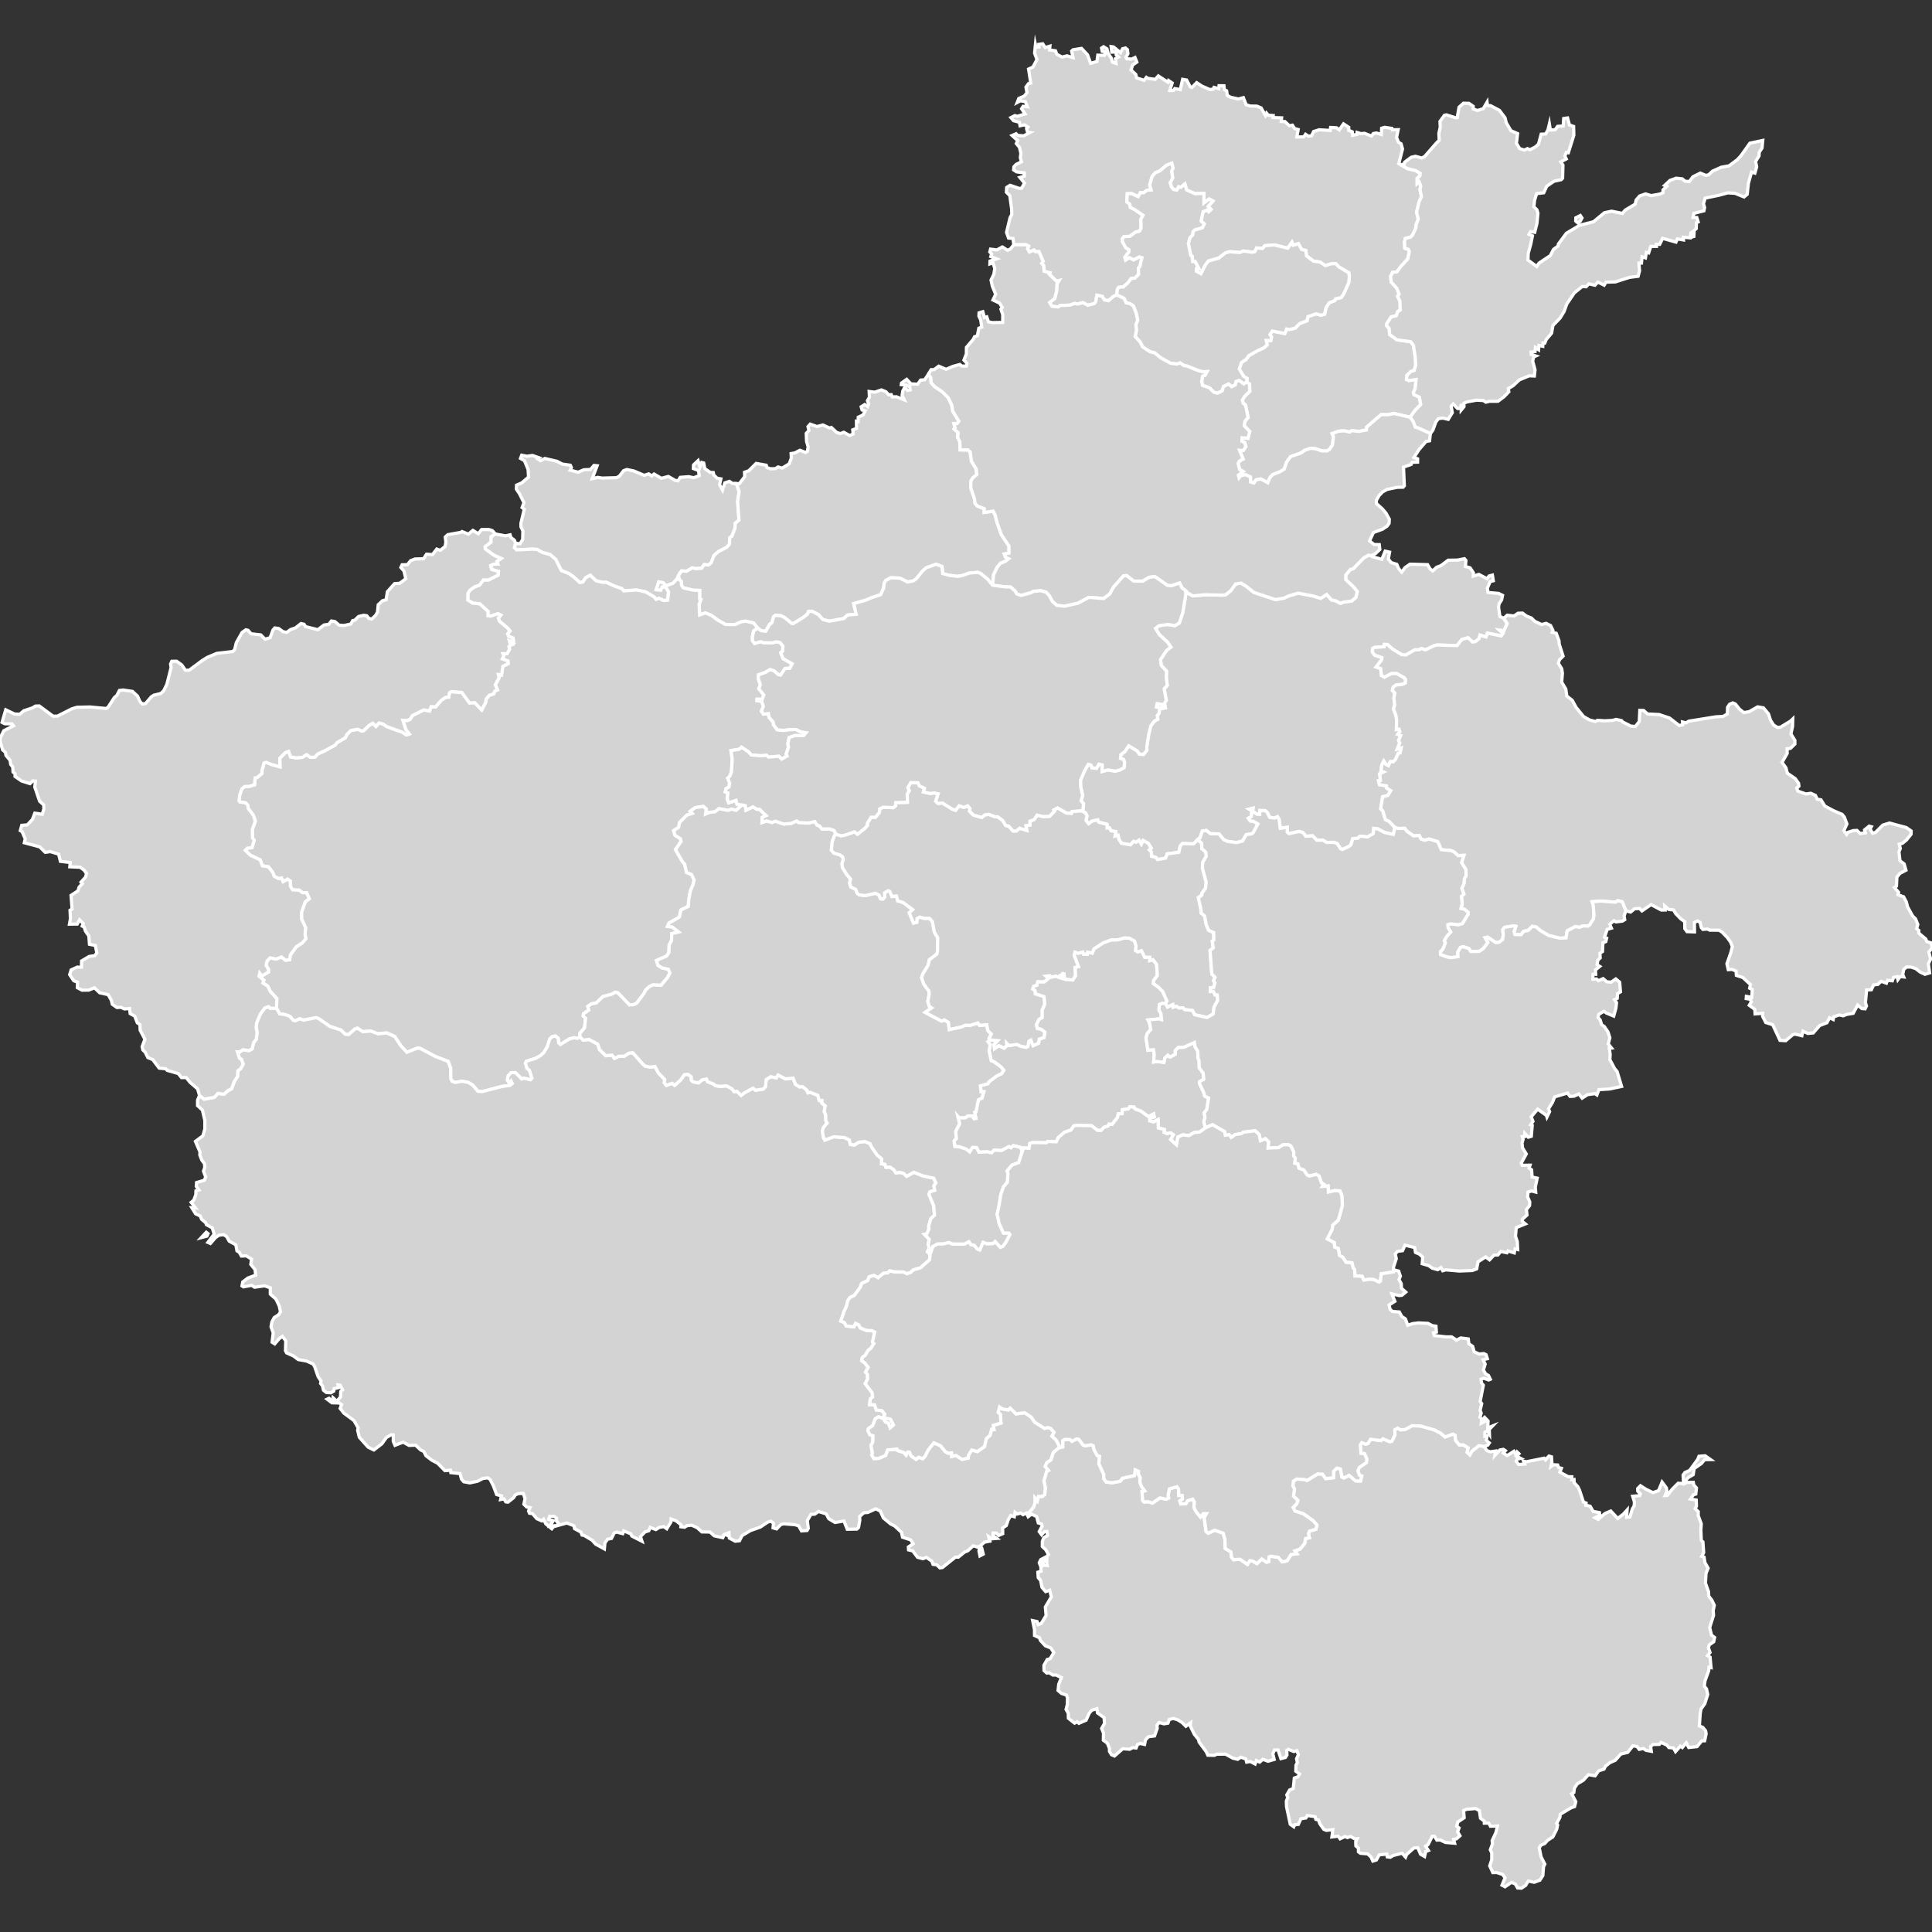 <svg xmlns="http://www.w3.org/2000/svg" xmlns:xlink="http://www.w3.org/1999/xlink" width="600" height="600">
<rect width="100%" height="100%" fill="#333333" stroke="none"/>
<path title="安阳市" fill="#D3D3D3" id="path5" d="M387.16,118.64L387.28,117.52L386.22,116.89L384.86,114.58L385.55,112.57L386.95,111.65L387.84,110.43L390.63,108.86L392.59,107.97L393.55,107.06L393.22,105.72L394.65,105.76L394.89,104.67L394.4,103.89L395.12,102.8L399.02,103.58L399.58,102.16L400.44,102.31L402.21,101.92L403.62,100.48L405.91,99.6L406.2,98.32L408.73,97.46L410.21,97.89L411.37,97.56L411.8,95.56L412.8,94.01L414.49,93.38L414.71,92.82L416.53,92.4L417.36,91.14L418.86,87.73L419.05,85.92L418.86,84.71L415.85,82.94L414.84,81.88L413.53,81.89L411.59,82.51L410.02,81.4L407.9,81.1L405.74,79.45L405.53,77.79L404.19,77.44L403.23,75.68L401.6,76.17L401.22,75.25L399.93,77.08L395.78,76.08L392.8,76.3L392.1,77.17L390.24,77.02L389.71,78.14L389.01,78.35L386.14,77.96L385.03,78.42L381.97,78.17L380.6,78.51L378.5,80.15L375.29,81.06L374.3,82.37L372.98,85.02L371.53,84.24L371.57,83.41L372.3,83.41L371.11,81.16L370.38,81.21L370.25,79.63L369.79,79.32L369.05,75.57L369.54,73.82L370.37,72.96L370.49,71.94L371.12,71.36L373.38,70.72L373.97,69.54L373.01,68.65L373.62,65.75L374.86,65.23L375.38,65.73L376.08,65.03L375.19,64.12L376.68,62.42L375.5,61.81L373.89,63.05L373.89,60.05L371.16,60.16L368.51,59L367.98,57.12L366.74,58.18L366.03,58.01L365.47,59.04L364.52,58.87L363.86,58.17L363.39,56.75L364.18,55.29L363.86,53.15L364.28,52.2L363.9,50.7L362.34,51.27L360.13,53.12L358.79,53.66L357.8,54.83L357.05,57.41L357.49,58.99L356.2,59.08L355.19,59.86L354.15,59.85L353.43,61.08L351.44,60.12L350.09,60.17L349.93,62.68L350.88,63.41L351.04,64.43L352.21,64.97L354.97,66.85L354.32,68.11L354.35,70.88L353.89,71.79L352.59,72.13L350.87,73.4L349.08,73.5L348.51,74.22L348.61,75.11L349.62,76.94L350.61,77.51L350.59,78.23L349.33,79.9L349.58,80.74L350.72,80.01L352.09,80.69L353.78,79.78L354.64,80.04L353.99,82.79L353.53,83.29L353.6,85.21L352.46,86.37L351.28,86.5L350.32,87.8L348.86,89.11L347.42,89.24L347.02,89.83L346.8,91.59L345.77,92.07L344.28,93.38L343.01,93.16L342.32,92.05L340.66,91.69L340.26,93.8L339.84,94.29L337.8,94.81L336.34,93.99L334.63,94.42L333.75,94.23L332.27,94.76L329.2,94.87L328.7,95.33L326.72,95.15L325.96,93.96L327.55,92.7L328.1,90.56L328.26,88.22L328.87,87.16L328.12,87.36L325.87,85.17L326.06,84.73L324.26,84.23L324.08,82.42L323.51,81.78L323.93,81.14L322.65,78.15L321.6,78.19L321.12,77.67L319.69,78.27L319.13,77.27L319.43,76.44L318.62,76.01L314.85,76.02L314.58,74.06L313.23,73.94L312.59,72.17L313.67,67.63L314.22,66.6L314.18,64.93L313.59,60.72L312.54,59.69L312.63,58.21L313.69,57.54L316.54,58.52L317.27,58.45L318.17,56.86L316.73,55.1L318.11,54.7L318.1,53.69L315.72,53.37L314.79,52.76L314.88,51.79L315.57,51.06L317.21,50.24L316.88,48.96L317.04,47.61L316.61,45.76L315.63,44.58L316.07,43.68L314.32,42.08L315.56,41.54L316.04,42.05L317.91,42.19L319.88,41.15L319.1,41.02L318.81,39.95L319.22,39.45L318.14,38.77L316.79,39.06L316.59,37.97L314.75,37.47L313.95,36.52L315.18,35.9L315.92,36.12L318.36,35.38L317.26,33.77L317.75,33.01L319.08,33.16L318.42,31.55L316.85,31.31L315.91,31.82L316.4,30.57L318.11,29.83L318.93,28.76L318.62,27.05L319.43,25.96L320.11,25.83L319.43,21.44L320.79,20.83L322.04,18.48L321.3,16.5L321.56,13.9L321.72,14.65L322.69,14.59L322.59,13.78L323.83,13.6L324.61,14.77L326.06,14.33L325.95,15.51L327.8,15.78L328.22,16.87L329.84,17.72L331.36,17.34L333.25,17.89L332.81,15.86L333.22,15.47L335.88,15.03L337.75,17.03L338.71,19.66L340.66,19.1L340.93,17.13L342.99,17.19L343.4,16.11L342.3,15.95L342.1,14.92L342.72,14.52L343.77,15.18L344.18,16.7L345.07,17.94L345.48,19.31L346.59,19.68L346.38,18.23L347.37,17.7L346.64,17.02L346.65,16.17L345.26,16.18L345.08,14.47L345.83,14.59L347.99,16.37L348.63,15.13L349.53,14.91L350.12,15.4L350.29,16.68L349.66,17.79L349.95,18.26L351.49,18.34L352.49,17.86L353.05,19.28L351.76,20.18L351.25,21.72L352.74,23.14L352.96,24.19L355.33,24.94L356.02,24.03L356.48,24.34L358.76,24.64L359.72,23.58L362.71,25.53L362.91,25.01L364.03,25.77L363.29,28.1L364.46,28.11L364.84,27.51L366.55,27.83L367.27,24.63L368.52,24.85L369.65,27L370.17,27.16L371.64,25.67L373.31,26.76L375.7,27.8L376.75,27.71L377.02,27.13L378.5,27.54L378.59,26.62L380.11,26.64L380.26,27.86L380.93,28.19L381.15,29.65L382.24,30.22L384.61,30.74L386.14,30.33L387.01,32.54L388.31,32.93L390.33,32.96L391.65,33.51L393,35.86L393.34,35.14L393.88,35.78L395.41,35.89L395.35,36.5L398.01,36.6L397.9,37.73L399.04,37.75L400.41,39.05L401.37,38.87L402.08,39.94L403.16,40.22L402.75,42.53L404.86,42.52L405.45,41.7L406.27,42.27L407.32,42.19L407.96,40.84L409.68,40.3L413.11,40.51L413.23,39.59L415.07,39.68L415.93,40.32L417.24,38.46L418.87,39.54L418.87,40.48L419.95,40.93L420.08,42.03L421.39,41.74L421.45,41.13L422.63,41.5L423.76,41.4L425.9,42.25L426.51,41.46L427.47,41.3L428.98,41.77L429.09,39.81L430.03,39.54L432.28,39.88L432.41,40.32L434.22,40.27L433.71,42.69L434.3,44.15L435.14,44.68L435.56,46.29L434.44,50.71L435.02,51.15L437.08,52.35L439.61,52.96L441.04,53.8L440.99,54.56L440.11,55.41L440.12,56.96L440.7,56.45L441.25,57.81L440.98,58.86L441.46,61L440.69,62.76L439.93,65.89L440.46,68.07L439.79,69.78L439.71,70.82L438.67,73.02L438.09,73.62L436.43,74.07L436.18,75.1L436.28,77.1L437.37,77.43L437.68,78.09L437.19,80.43L435.07,82.74L433.84,84.43L432.44,84.62L431.87,85.87L432.04,87.57L433.78,89.5L434.51,91.36L434.04,92.04L434.79,93.57L434.87,96.29L434.09,96.77L433.6,98.07L432.08,98.4L430.7,100.5L430.59,101.09L431.42,102.01L431.58,103.91L433.85,105.54L438.08,106.11L438.95,107.24L439.56,111.22L439.66,113.51L439.17,115.06L438.12,115.4L436.91,116.62L436.79,117.82L437.55,118.18L439.78,117.87L439.49,120.69L438.94,121.93L439.12,122.57L440.81,123.33L441.22,125.65L439.48,127.42L437.92,129.57L432.85,128.41L431.06,128.8L428.93,128.76L424.41,132.68L424.34,133.53L421.96,133.99L419.83,133.73L419.16,134.19L417.51,133.8L415.73,133.92L413.71,134.64L414.12,135.63L413.8,138.23L412.88,139.59L412.04,140.06L410.44,140.01L408.51,139.36L407.02,139.22L405.13,139.88L404.11,140.65L400.81,141.82L399.59,143.48L398.83,145.7L397.46,146.54L395.27,147.4L394.38,148.35L393.72,149.93L391.57,148.75L390.1,149.02L389.4,150.01L388.37,149.68L388.33,148.13L386.8,147.41L385.31,147.77L384.8,148.39L384.59,147.56L386.05,146.43L384.98,145.82L384.5,143.92L384.91,143.17L386.05,142.56L384.93,139.83L386.12,139.9L386.91,138.7L386.56,137.44L385.69,137.06L385.74,135.95L387.57,136.12L388.11,134.01L386.39,132.23L386.62,130.82L387.6,129.65L386.79,125.78L386.07,125.22L385.82,124.25L386.49,123.13L388.12,121.53L388.06,119.26Z" stroke-miterlimit="10" stroke="#FFFFFF"/>
<path title="鹤壁市" fill="#D3D3D3" id="path6" d="M346.8,91.59L347.02,89.83L347.42,89.24L348.86,89.11L350.32,87.8L351.28,86.5L352.46,86.37L353.6,85.21L353.53,83.29L353.99,82.79L354.64,80.04L353.78,79.78L352.09,80.69L350.72,80.01L349.58,80.74L349.33,79.9L350.59,78.23L350.61,77.51L349.62,76.94L348.61,75.11L348.51,74.22L349.08,73.5L350.87,73.4L352.59,72.13L353.89,71.79L354.35,70.88L354.32,68.11L354.97,66.85L352.21,64.97L351.04,64.43L350.88,63.41L349.93,62.68L350.09,60.17L351.44,60.12L353.43,61.08L354.15,59.85L355.19,59.86L356.2,59.08L357.49,58.99L357.05,57.41L357.8,54.83L358.79,53.66L360.13,53.12L362.34,51.27L363.9,50.7L364.28,52.2L363.86,53.15L364.18,55.29L363.39,56.75L363.86,58.17L364.52,58.87L365.47,59.04L366.03,58.01L366.74,58.18L367.98,57.12L368.51,59L371.16,60.16L373.89,60.05L373.89,63.05L375.5,61.81L376.68,62.42L375.19,64.12L376.08,65.03L375.38,65.73L374.86,65.23L373.62,65.75L373.01,68.65L373.97,69.54L373.38,70.72L371.12,71.36L370.49,71.94L370.37,72.96L369.54,73.82L369.05,75.57L369.79,79.32L370.25,79.63L370.38,81.21L371.11,81.16L372.3,83.41L371.57,83.41L371.53,84.24L372.98,85.02L374.3,82.37L375.29,81.06L378.5,80.15L380.6,78.51L381.97,78.17L385.03,78.42L386.14,77.96L389.01,78.35L389.71,78.14L390.24,77.02L392.1,77.17L392.8,76.3L395.78,76.08L399.93,77.08L401.22,75.25L401.6,76.17L403.23,75.68L404.19,77.44L405.53,77.79L405.74,79.45L407.9,81.1L410.02,81.4L411.59,82.51L413.53,81.89L414.84,81.88L415.85,82.94L418.86,84.71L419.05,85.92L418.86,87.73L417.36,91.14L416.53,92.4L414.71,92.82L414.49,93.38L412.8,94.01L411.8,95.56L411.37,97.56L410.21,97.89L408.73,97.46L406.2,98.32L405.91,99.6L403.62,100.48L402.21,101.92L400.44,102.31L399.58,102.16L399.02,103.58L395.12,102.8L394.4,103.89L394.89,104.67L394.65,105.76L393.22,105.72L393.55,107.06L392.59,107.97L390.63,108.86L387.84,110.43L386.95,111.65L385.55,112.57L384.86,114.58L386.22,116.89L387.28,117.52L387.16,118.64L386.26,119.23L384.86,118.17L383.87,118.5L383.62,119.54L382.48,120.1L381.56,119.27L379.97,120.05L379.56,121.4L378.09,122.11L376.98,121.83L375.61,120.45L373.46,119.67L373.18,118.41L373.49,116.77L374.24,116.53L374.84,115.4L373.54,115.47L371.97,115.04L368.63,113.68L367.75,113.56L366.47,112.71L365.49,113.06L363.54,112.81L360.46,111.12L358.64,109.62L357.19,109.26L354.82,107.73L354.13,106.28L352.54,104.53L352.93,102.56L352.76,100.76L353.32,99.46L352.81,97.16L351.97,95.01L350.98,94.32L349.74,94.06L349.07,92.67Z" stroke-miterlimit="10" stroke="#FFFFFF"/>
<path title="济源市" fill="#D3D3D3" id="path18" d="M228.7,150.19L229.55,152.69L229.08,155.6L229.5,161.53L228.35,162.5L228.25,164.11L227.31,166.5L226.61,167.03L226.54,168.97L225.76,169.94L223.08,171.32L221.7,172.57L220.88,174.78L219.97,175.48L218.69,175.34L217.9,176.48L215.99,176.6L214.99,176.35L213.25,177.4L211.67,177.31L210.69,178.84L210.18,179.88L208.98,181.17L206.75,181.94L205.95,180.97L204.58,180.72L203.8,183.13L205.19,183.24L205.62,182.26L206.71,182.27L207.65,183.8L207.36,186.39L206.1,186.5L204.63,185.8L203.76,186.16L203.1,185.33L200.52,183.84L197.73,183.22L193.69,183.5L193.12,182.81L190.76,182L188.31,180.84L187.04,180.85L185.12,180.37L183.29,178.65L181.89,179.43L181.02,180.75L180.04,180.92L178.04,179.08L176.62,178.1L174.3,177.17L172.6,173.74L170.84,172.23L168.4,171.55L166.72,170.62L165.32,170.54L160.45,170.78L159.74,170.08L160.11,168.72L161.51,168.87L162.32,167.52L162.38,164.87L161.8,163.65L161.77,162.55L162.81,158.14L162.14,157.62L162.72,156.13L161.35,153.38L160.36,151.89L160.41,150.67L162.02,149.97L164.14,148.18L163.99,145.76L162.88,143.08L161.65,142.36L162.01,141.37L163.63,141.69L165.36,141.45L167.43,142.17L166.98,142.51L167.84,143.08L169.21,142.38L172.95,143.25L174.63,144.12L177.12,144.48L177.46,145.21L177.06,146.01L179.55,146.64L181.32,145.89L183.38,145.8L184.49,144.54L185.44,144.64L183.92,148.66L185.65,148.25L186.99,148.47L191.44,148.35L192.34,147.89L193.67,146.17L194.69,145.81L196.84,146.26L200.06,147.62L201.46,147.17L202.42,147.82L203.12,147.21L205.38,148.54L207.55,147.97L209.73,149.21L210.57,149.33L211.25,148.24L213.88,148.04L215.45,148.36L217.18,147.7L216.89,146.11L215.32,145.5L215.38,144.39L216.79,143.05L217.37,145.11L217.93,143.63L218.54,143.79L218.88,145.54L220.58,146.7L221.52,146.76L221.67,147.52L222.73,148.52L223.88,148.72L223.47,150.52L224.38,152.22L225.11,149.95L226.54,149.49L227.43,150.11Z" stroke-miterlimit="10" stroke="#FFFFFF"/>
<path title="焦作市" fill="#D3D3D3" id="path8" d="M235.31,195.05L233.99,193.46L231.55,192.91L230.16,193.12L228.25,193.96L225.28,193.93L222.86,192.56L220.89,191.1L219.04,190.35L217.28,190.99L217.1,187.68L217.65,186.16L217.27,186.01L217.3,183.36L215.37,183.3L212.24,182.58L211.66,181.78L211.55,180.53L210.93,179.99L210.69,178.84L211.67,177.31L213.25,177.4L214.99,176.35L215.99,176.6L217.9,176.48L218.69,175.34L219.97,175.48L220.88,174.78L221.7,172.57L223.08,171.32L225.76,169.94L226.54,168.97L226.61,167.03L227.31,166.5L228.25,164.11L228.35,162.5L229.5,161.53L229.08,155.6L229.55,152.69L228.7,150.19L229.59,150.23L231.27,148.03L231.22,146.67L232.55,146.19L234.83,143.92L237.97,144.48L238.16,145.17L239.21,145.58L240.79,145.54L241.64,145.02L242.93,145.36L245.08,144.06L245.75,142.31L245.69,140.85L246.85,140.66L248.42,139.83L250.15,140.51L250.74,140.19L250.98,138.75L250.48,137.08L250.39,134.57L251.22,133.71L250.92,132.51L251.62,131.72L253.72,132.47L255.57,131.98L257.57,132.91L258.19,132.76L259.81,134.28L260.97,134.65L262.05,134.25L263.86,135.25L264.95,134.78L264.83,133.49L265.99,133.04L265.98,130.82L266.49,130.92L266.54,129.56L268.02,128.88L268.7,127.58L267.72,127.3L267.45,126.33L268.55,125.63L269.46,126.27L269.78,125.5L269.39,124.43L270.01,123.33L269.92,121.58L271.68,121.79L273.73,121.09L275.14,121.66L275.97,122.61L276.79,122.56L277.1,123.28L278.35,123.21L280.83,124.17L280.15,122.82L280.36,121.45L281.02,120.21L281.85,121.25L282.69,121.08L282.52,120.12L281.31,119.58L279.9,119.45L279.98,118.95L281.58,117.81L282.88,119.21L285,119.32L285.91,118.03L287.16,117.95L288.34,116.2L289.07,117.28L289.19,118.87L290.33,120.13L292.58,121.6L294.5,123.53L295.56,125.77L295.9,127.7L297.79,130.84L297.22,131.55L296.24,131.56L296.62,132.8L296.3,133.21L297.58,134.38L297.4,135.84L298.06,137.12L298.19,139.71L300.62,139.73L301.28,140.33L301.7,143.27L303.19,145.66L303.34,147.39L302.17,148.35L301.53,149.36L301.49,151.53L302.62,154.84L302.82,156.33L303.55,157.16L305.7,158L305.65,159.14L308.44,158.73L309.05,159.96L309.7,162.45L310.98,166.04L313.36,169.59L313.36,171.78L311.88,172.07L312.31,173.07L313.26,173.51L312.31,174.29L310.71,174.93L309.75,176.07L308.58,178.46L308.27,181.74L306.62,179.78L304.5,178.08L303.61,177.75L300.92,177.98L299.09,178.69L297.32,179L294.68,178.65L292.76,178.13L292.54,175.94L290.69,175.24L287.62,176.35L286.38,177.48L284.55,179.78L283.56,180.44L281.86,180.75L279.44,179.54L276.64,179.43L275.06,180.29L274.62,181.06L274.39,182.73L273.51,184.68L270.64,185.63L268.91,186.39L265.13,187.45L265.9,190.77L263.18,191.01L262.06,192.09L257.53,192.92L255.57,192.41L254.18,190.9L252.21,189.84L251.11,189.9L250.75,190.74L249.51,191.73L246.35,193.67L245.89,193.61L243.6,191.77L242.47,191.21L240.77,191.12L240.26,191.51L239.69,193.47L239.05,193.85L237.81,196.04L236.4,195.88Z" stroke-miterlimit="10" stroke="#FFFFFF"/>
<path title="开封市" fill="#D3D3D3" id="path2" d="M336.25,251.99L336.51,249.61L335.73,248.72L336.23,247.05L335.59,244.27L335.56,242.31L336.84,239.32L337.98,237.37L338.8,237.59L339.13,238.45L340.5,238.61L341.28,237.31L342.31,237.55L342.28,239.59L344.18,239.09L346.26,239.51L347.81,239.1L349.08,238.39L349.25,236.82L348.95,235.87L347.97,235.53L348.09,234.37L349.34,233.4L350.53,231.61L353.14,233.17L353.89,234.22L355.13,234.28L356.18,232.97L356.14,231.86L356.75,228L357.41,225.37L358.48,223.95L359.56,223.35L359.38,222.24L359.91,221.53L360.24,219.83L359.15,219.58L359.37,218.5L361.06,218.8L361.03,219.99L361.93,219.82L361.64,218.37L362.21,217.48L361.53,213.92L362.49,212.88L362.21,210.46L362.26,208.39L360.65,206.68L360.39,204.86L362.29,202L363.62,200.97L362.61,199.46L359.98,197.03L358.87,195.15L359.94,194.31L362.68,193.93L364.86,194.31L366.24,193.48L367.32,190.21L368.22,184.87L368.23,183.44L368.8,184.13L370.46,185.06L374.31,184.7L379.63,184.83L380.62,184.72L382.21,183.45L383.72,181.37L385.4,181.06L387.04,182.08L389.41,183.98L396.15,186.21L398.76,185.75L400.33,185.02L403.14,184.21L407.66,185.05L410.17,185.81L412.01,184.61L413.53,186.31L414.83,186.58L416.28,187.38L417.19,187L419.79,186.65L421.09,185.5L421.49,183.71L420.46,182.42L417.94,179.99L417.91,178.6L419.35,176.86L420.24,176.62L423.53,173.24L425.01,172.39L425.85,172.59L426.08,172.84L429.15,173.71L430.17,171.17L431.55,171.47L431.16,173.62L432.05,174.72L433.79,175.26L434.37,176.6L435.31,177.66L436.35,176.27L437.89,175.21L443.35,175.36L444.1,176.66L444.95,177.3L446.16,176.16L447.5,175.66L449.73,173.98L452.7,173.93L454.79,173.51L455.26,174.06L455.09,175.93L456.55,176.34L457.57,177.87L457.54,178.91L459.27,178.39L461.81,179.73L462.44,178.88L463.48,178.61L463.76,180.36L462.77,180.62L461.91,182.68L462.13,184L465.4,184.29L466.63,184.89L466.34,186.3L465.54,187.54L465.4,188.61L465.8,191.45L467,192.02L468.07,193.65L467.05,195.91L465.72,195.72L466.79,196.7L466.26,197.5L461.93,196.63L461.5,197.83L459.65,197.25L459.32,198.39L458.21,199.25L457.31,199.4L455.93,198.06L453.98,198.6L452.51,200.5L446.28,200.31L445.47,200.48L442.67,201.85L441.46,201.4L440.71,201.82L439.42,201.8L436.55,203.43L435.22,203.27L432.5,201.6L430.89,200.16L429.92,200.13L429.87,200.86L426.89,201.06L426.26,201.43L426.2,202.47L426.9,203.45L429.15,204.21L429.1,204.92L427.37,207.14L428.79,207.63L429.03,209.79L429.95,210.28L432.22,209.1L433.76,209.14L436.06,210.43L436.53,210.99L436.45,212.12L435.58,212.53L433.59,212.73L432.7,213.38L432.41,214.41L433.19,215.24L432.88,216.81L433.15,218.89L432.75,220.19L433.5,222.09L433.74,223.52L433.66,226.56L434.47,226.44L434.74,227.21L434.09,228.05L435.01,228.43L434.35,229.97L434.72,230.73L433.95,232.63L435.17,232.28L434.81,233.82L434.21,233.97L433.42,235.82L432.7,236.58L431.73,236.55L431.2,237.8L430.4,237.39L429.75,236.37L429.11,237.64L428.88,239.41L429.68,239.74L428.49,240.3L428.7,242.38L428.13,242.49L428.42,243.69L430.59,244.05L430.65,244.73L431.93,245.52L431.03,247.03L429.38,247.45L428.79,251.18L429.44,251.82L430.25,254.55L431.38,255.06L433.22,256.98L432.7,259.14L429.96,258.53L427.83,257.42L426.63,257.28L426.49,258.87L424.71,259.93L422.37,259.68L421.7,260.32L420.12,260.45L419.56,262.31L418.98,262.86L416.86,263.82L416.24,263.5L415.28,261.97L414.17,261.6L411.98,261.62L410.86,260.94L408.93,260.93L407.66,259.59L405.51,259.69L404.62,258.54L403.45,258.23L400.28,258.89L399.76,258.42L399.8,256.93L397.61,257.25L397.23,254.47L396.72,253.64L395.82,254.07L394.29,253.82L393.54,252.3L392.91,251.77L391.26,251.71L391.23,252.89L390.38,252.88L389.02,251.96L389.14,250.99L387.98,251.29L388.78,251.7L388.63,253.59L387.68,254.15L388.26,254.93L389.4,255.11L390.65,255.88L389.22,258.57L388.67,258.99L387.03,259.2L385.89,261.19L383.98,261.67L381.18,261.29L380.02,260.76L378.55,258.97L375.91,258.92L374.64,257.9L373.38,258.09L372.7,260.16L371.97,260.75L370.69,262.07L367.24,261.98L366.54,262.74L366.1,264.69L362.49,265.17L362,266.5L359.52,266.94L358.9,266.25L357.63,265.93L357.53,264.55L356.92,263.93L357.5,263.41L356.59,261.9L355,261.02L354.47,262.16L353.72,260.94L352.79,261.57L352.03,261.3L351.1,262.37L348.26,261.89L347.48,260.67L347.21,259.41L346.28,259.68L346.5,258.27L345.02,258.01L344.55,257.11L343.82,257.14L343.79,256.01L341.21,255.35L340.91,254.63L339.19,255L338.09,255.82L337.27,254.8L337.57,253.36L337.12,252.45Z" stroke-miterlimit="10" stroke="#FFFFFF"/>
<path title="洛阳市" fill="#D3D3D3" id="path3" d="M85.88,313.13L85.96,310.13L83.93,307.88L83.14,306.24L81.65,305.28L81.94,304.4L80.44,303.18L80.66,302.24L81.31,303.1L83.38,301.87L83.4,301.07L82.63,299.77L82.95,298.43L83.9,297.46L85.75,297.84L87.41,297.19L88.68,298.21L89.94,298.03L90.19,296.52L91.99,294.03L93.83,292.84L94.96,291.56L94.74,290.2L94.88,288.03L93.66,285.41L93.64,283.32L94.8,280.05L96.03,279.13L95.23,277.25L93.89,277.22L92.94,276.46L90.9,276.36L90.23,275.36L90.13,273.63L89.33,273.06L87.9,273.82L87.42,272.69L86.56,272.9L85.16,272.14L84.73,271.01L83.38,269.21L81.49,268.9L80.79,267.03L77.78,265.63L76.17,264.07L76.89,263.39L78.26,263.25L78.92,260.94L78.41,260.23L78.36,257.65L79.28,254.98L78.7,253.23L77.14,251.17L76.9,250.02L76.25,249.33L74.48,249.07L74.21,248.64L74.48,246.75L75.12,244.97L75.96,244.26L77.36,244.22L79.03,243.72L79.25,241.57L79.87,241.47L81.37,240.19L81.35,239.31L82.01,236.94L82.71,236.73L84.35,237.42L86.95,238.14L86.89,235.47L88.6,233.74L89.62,233.35L90.26,235.06L91.98,235.35L93.86,235.2L95.22,234.35L96.36,235.16L97.74,235.18L98.67,234.15L100.91,233.13L104.09,231.39L104.65,230.62L107.24,229.12L107.69,228.15L108.98,226.85L111.09,226.48L112.39,227.05L112.97,226.87L114.62,225.27L115.79,224.61L116.76,225.58L117.71,224.51L119.01,224.86L120.06,225.62L124.92,227.37L126.21,228.22L127.08,227.94L126.01,226.56L125.11,223.71L126.54,223.75L127.43,223.3L128.05,222.24L131.6,220.46L133.39,220.79L133.9,219.43L135.26,219.52L137.04,217.47L138.4,216.56L139.36,216.5L139.58,215.13L140.25,214.79L143.42,215.03L145.8,218.3L147.4,218.2L149.61,220.46L150.83,218.12L150.98,217.06L151.98,215.91L153.29,215.5L153.67,214.61L154.5,214.23L153.81,212.68L154.97,210.52L154.77,209.47L155.75,209.61L156.17,206.91L157.82,206.08L157.74,205.29L155.99,204.62L156.45,203.67L156.19,203.01L157.45,203.02L158.24,201.63L158.06,200.78L159.37,199.87L159.45,199.26L159.27,198.15L157.95,197.62L157.62,196.85L158.37,195.97L157.77,195.2L155.06,192.89L154.76,191.92L155.51,191.04L154.62,190.59L152.39,191.34L151.53,191.21L151.61,189.92L148.99,187.53L146.74,187.3L145.26,186.33L145.33,184.27L145.91,183.29L147.45,182.22L148.93,181.7L150.1,180.11L151.71,180.1L154.67,178.61L154.8,177.46L152.69,176.85L152.36,175.63L153.27,175.2L154.59,175.18L154.31,174.35L155.63,173.44L153.26,172.37L150.69,170.46L150.63,169.76L152.45,168.36L152.46,166.69L153.86,165.84L156.97,166.41L158.42,166.1L158.67,166.93L159.76,167.77L160.11,168.72L159.74,170.08L160.45,170.78L165.32,170.54L166.72,170.62L168.4,171.55L170.84,172.23L172.6,173.74L174.3,177.17L176.62,178.1L178.04,179.08L180.04,180.92L181.02,180.75L181.89,179.43L183.29,178.65L185.12,180.37L187.04,180.85L188.31,180.84L190.76,182L193.12,182.81L193.69,183.5L197.73,183.22L200.52,183.84L203.1,185.33L203.76,186.16L204.63,185.8L206.1,186.5L207.36,186.39L207.65,183.8L206.71,182.27L205.62,182.26L205.19,183.24L203.8,183.13L204.58,180.72L205.95,180.97L206.75,181.94L208.98,181.17L210.18,179.88L210.69,178.84L210.93,179.99L211.55,180.53L211.66,181.78L212.24,182.58L215.37,183.3L217.3,183.36L217.27,186.01L217.65,186.16L217.1,187.68L217.28,190.99L219.04,190.35L220.89,191.1L222.86,192.56L225.28,193.93L228.25,193.96L230.16,193.12L231.55,192.91L233.99,193.46L235.31,195.05L234.06,195.95L233.65,197.85L233.72,199.03L234.36,199.81L236.25,199.27L237.13,199.6L239.87,199.65L241.1,199.29L242.24,199.54L243.14,200.64L243.06,202.23L242.47,202.72L243.2,204.55L246.02,206.13L245.28,207.54L243.81,207.62L242.41,209.65L241.66,209.48L240.32,208.31L239.18,207.96L237.44,208.93L235.59,209.57L235.5,210.83L236.13,212.63L235.67,213.92L237.21,215.81L236.7,217.17L235.1,217.16L235.07,217.57L236.55,217.81L237.06,219.34L236.47,220.89L237.13,221.78L238.64,221.62L238.83,222.79L240.12,224.23L240.24,225.12L241.36,226.62L243.28,226.84L245.07,226.57L247.24,226.56L248.71,227.29L250.33,227.55L249.56,228.46L246.83,228.43L245.09,229.06L244.69,230.94L244.85,232.11L244.17,234.15L244.44,234.78L242.75,235.75L241.88,234.87L238.66,235.12L238.05,234.57L236.34,234.71L233.28,234.47L232.52,233.56L230.29,232.06L229.6,232.68L227.02,233.1L227.4,235.74L227.17,239.71L226.67,241.03L226,241.68L226.6,243.15L226.38,244.44L225.47,244.93L225.25,245.93L226.06,246.25L225.85,248.13L226.31,249.32L228.59,248.56L228.9,249.81L230.48,249.99L228.6,251.65L227.11,251.3L226.09,251.68L223.27,251.14L222.06,252.11L220.24,252.32L219.1,252.82L219.32,251.27L218.42,250.45L215.89,250.82L214.33,251.97L214.97,252.62L213.36,253.12L211.08,255.39L210.74,256.95L209.22,257.96L209.61,259.38L211.31,260.47L211.52,261.31L209.79,263.85L212.06,267.78L212.62,268.33L213.21,270.94L214.75,271.56L215.57,273.29L215.18,274.93L214.42,276.62L213.88,279.55L213.75,281.51L211.46,282.6L210.99,284.81L207.78,286.66L207.31,287.69L208.8,287.87L210.74,289.43L208.59,289.97L208.56,292.1L207.82,293.45L207.73,295.83L207.03,296.91L203.89,298.28L204.34,299.78L205.52,300.54L207.57,301.02L208.04,302.17L207.35,303.54L205.31,305.99L202.72,305.89L201.67,306.39L200.5,307.5L199.96,308.57L197.77,311.5L196.83,312.01L195.49,312.08L191.9,308.36L191.11,308.15L189.92,308.79L187.25,309.49L185.15,311.5L183.67,311.76L182.53,312.57L182.86,313.71L181.2,314.84L181.12,315.51L181.86,316.23L181.53,319.23L180.05,320.94L180.18,322.05L179.28,322.48L178.35,322.28L176.88,322.63L174.04,324.38L173.49,323.86L173.35,322.44L172.48,321.74L171.52,321.93L170.74,322.67L169.92,325.19L168.88,326.88L167.9,327.8L166.39,328.66L163.46,329.6L163.2,330.17L163.68,331.83L164.42,332.37L165.19,334.86L164.74,335.34L162.67,334.84L162.03,335.09L160.07,333.13L158.76,333.12L157.82,334.13L157.57,335.39L158.18,336.34L158.7,335.69L159.1,336.49L158.34,337.1L155.84,337.42L149.73,339.01L148.42,338.89L146.78,336.99L145.38,336.14L143.42,335.79L141.46,336.17L140.44,335.84L139.96,334.98L139.95,331.78L139.17,329.63L135.23,328.12L130.51,325.6L129.59,325.51L126.35,326.81L124.46,324.74L122.55,321.88L120.1,320.79L117.43,321.06L115.16,320.22L112.65,320.4L110.99,319.32L110.23,319.59L108.27,321.29L107.23,321.2L105.82,319.87L102.42,318.76L99.06,316.41L98.21,316.06L94.24,316.8L93.08,316.4L91.77,317.01L91.06,316.88L90.03,315.63L88.53,315.09L86.84,314.86ZM159.14,199.73L158.42,199.89L158.16,198.95L159.28,199.3Z" stroke-miterlimit="10" stroke="#FFFFFF"/>
<path title="漯河市" fill="#D3D3D3" id="path11" d="M317.45,357.69L316.95,356.34L314.69,355.8L313.95,356.47L313.34,356.08L311.01,357.32L308.72,357.18L307.98,358.03L306.61,357.71L304,357.84L303.28,356.4L302.03,356.37L301.16,357.75L300.09,356.9L297.95,356.16L296.51,356.05L296.29,354.3L296.96,353.58L296.8,351.33L297.99,349L297.44,346.65L297.86,347.12L299.78,347.11L300.52,346.57L301.9,346.56L302.54,347.44L303.07,347.31L302.7,345.42L303.08,345.27L303.83,341.57L304.96,341.01L305.51,339.06L304.66,339.06L304.47,337.21L306.81,336.54L307.06,336.01L309.47,334.19L311.08,333.41L311.71,332.37L310.85,331.34L308.71,329.75L307.84,329.43L307.17,326.33L307.51,324.45L306.8,323.51L307.64,322.97L309.85,323.18L308.71,324.45L308.86,325.66L310.21,324.72L311.82,325.51L312.64,324.75L312.59,323.93L313.32,324.7L315.8,324.34L317.06,324.94L318.75,325.24L319.21,324.96L319.55,323.33L320.13,323.01L320.85,324.73L322.55,323.97L322.73,322.69L324.2,322.22L324.5,320.59L323.37,319.67L322.11,319.42L321.84,318.23L322.64,316.58L323.61,316.04L323.62,313.74L324.41,311.87L324.22,309.55L321.53,308.67L321.38,307.59L320.7,307.18L321,306.28L321.99,305.96L322.26,304.88L324.32,304.9L325.6,303.84L324.82,303.15L326.01,303.01L326.48,303.46L327.89,303.13L328.76,303.46L329.24,302.91L329.22,303.64L330.64,304.05L333.16,304.34L333.97,303.06L333.84,300.44L334.9,300.17L333.58,296.7L333.81,295.69L334.8,296.05L336.28,295.64L336.5,296.28L337.69,296.33L337.77,295.7L339.2,296L339.75,294.67L342.6,292.81L345.03,291.9L347.09,291.87L349.28,291.24L350.78,291.38L352.32,292.22L352.82,293.76L352.66,295.2L353.37,295.61L354.5,295.22L355.51,297.29L357.09,297.28L357.08,298.31L358.1,298.05L359.19,299.49L359.43,302.95L358.29,304.48L358.16,305.43L359.82,306.6L361.11,307.94L362.41,310.9L361.97,311.69L361.05,311.55L360.04,312.02L359.94,313.74L360.53,314.7L360.73,316.67L359.89,316.42L356.53,316.77L357.02,317.71L357.37,319.75L356.27,321.01L355.91,322.35L356.5,326.16L358.23,326L358.46,327.49L358.28,329.8L359.14,329.64L361.47,329.91L361.74,328.56L362.66,327.68L363.36,328.27L364.95,327.42L364.98,326.23L365.92,325.27L367.62,325.23L370.94,323.74L371.1,325.01L371.97,326.46L372.06,328.6L372.38,329.42L372.45,331.66L373.64,333.2L373.86,335.19L372.54,335.93L372.5,336.47L373.76,339.11L374.16,340.42L375.35,340.98L374.78,344.61L374,345.54L374.21,347.1L373.87,348.36L374.33,350.28L372.62,351.53L370.8,351.75L369.19,352.68L367.35,352.43L365.81,353.12L365.36,355.54L363.52,353.89L364.39,352.44L363.55,351.83L362.44,352.09L361.52,351.67L361.63,350.78L359.73,350.31L359.65,347.7L358.23,348.44L357.05,348.1L357.11,347.21L358.45,346.86L358.27,345.96L356.63,346.78L354.39,345.1L352.49,344.4L352.16,343.82L350.86,343.75L350.4,344.4L348.6,344.62L348.47,345.87L347.28,345.92L347.06,347.03L345.4,349.17L344.43,349.13L344.12,349.72L342.83,350.12L341.96,351.07L340.86,351.04L338.99,349.6L334.35,349.5L333.46,349.66L332.64,350.93L330.58,351.63L328.66,353.29L328.06,354.59L325.35,354.49L324.94,354.9L320.58,354.83L319.82,355.11L319.56,356.63L317.9,356.49Z" stroke-miterlimit="10" stroke="#FFFFFF"/>
<path title="南阳市" fill="#D3D3D3" id="path13" d="M61.96,340.21L63.4,341.35L66.58,340.78L67.69,339.55L69.51,339.84L70.82,338.68L71.93,338.12L72.76,335.85L73.79,334.27L73.85,332.55L74.73,331.89L75.51,330.49L74.97,328.98L74.39,328.67L73.71,326.65L74.49,326.67L75.47,325.98L77.27,326.28L78.3,325.74L78.77,323.76L79.63,322.71L79.82,320.54L79.55,319.02L79.71,317.61L80.9,314.83L82.22,313.04L83.41,312.61L83.93,313.11L85.88,313.13L86.84,314.86L88.53,315.09L90.03,315.63L91.06,316.88L91.77,317.01L93.08,316.4L94.24,316.8L98.21,316.06L99.06,316.41L102.42,318.76L105.82,319.87L107.23,321.2L108.27,321.29L110.23,319.59L110.99,319.32L112.65,320.4L115.16,320.22L117.43,321.06L120.1,320.79L122.55,321.88L124.46,324.74L126.35,326.81L129.59,325.51L130.51,325.6L135.23,328.12L139.17,329.63L139.95,331.78L139.96,334.98L140.44,335.84L141.46,336.17L143.42,335.79L145.38,336.14L146.78,336.99L148.42,338.89L149.73,339.01L155.84,337.42L158.34,337.1L159.1,336.49L158.7,335.69L158.18,336.34L157.57,335.39L157.82,334.13L158.76,333.12L160.07,333.13L162.03,335.09L162.67,334.84L164.74,335.34L165.19,334.86L164.42,332.37L163.68,331.83L163.2,330.17L163.46,329.6L166.39,328.66L167.9,327.8L168.88,326.88L169.92,325.19L170.74,322.67L171.52,321.93L172.48,321.74L173.35,322.44L173.49,323.86L174.04,324.38L176.88,322.63L178.35,322.28L179.28,322.48L180.18,322.05L181.09,323.01L182.93,322.81L185.64,324.26L186.2,325.97L188.15,327.86L190.1,327.68L190.84,328.68L192.18,328.03L193.84,328.02L195.32,327.05L196.53,326.94L199.68,330.5L200.44,331.12L201.91,331.38L203.44,331.23L204.42,333.15L206.45,335.25L206.27,336.21L206.95,337.08L208.72,336.42L209.52,337.05L211.34,335.43L212.52,333.76L213.61,333.62L214.66,334.38L214.72,335.48L215.32,336L216.92,336.29L218.04,335.36L219.38,335.08L219.77,335.96L221.63,336.64L222.14,337.16L223.72,337.38L225.6,337.21L227.29,338.11L227.98,339L228.9,338.93L230.17,340.18L231.15,339.39L233.84,337.95L234.64,338.58L237.06,338.2L237.73,337.48L237.94,335.28L239.36,334.37L241.1,334.74L241.63,333.84L243.92,335.05L246.32,334.82L247.03,336.73L248.32,337.56L249.2,337.45L250.5,338.46L250.91,339.38L251.53,339.2L253.97,340.14L254.43,341.77L255.29,341.76L255.25,342.58L256.3,343.45L255.97,345.13L256.39,346.19L256.48,348.04L256.88,348.77L255.72,350.15L255.4,351.22L255.73,353.25L256.15,354.06L258.93,353.03L262.31,353.3L263.78,354.03L264.07,355.41L265.31,355.6L266.68,354.73L268.58,354.49L270.2,355.17L270.69,356.23L272.42,358.7L273.82,359.89L273.78,361.43L274.82,361.57L275.16,362.53L276.4,362.44L277.6,363.27L278.22,364.25L279.45,364.09L280.66,364.4L281.57,365.3L283.79,364.05L286.5,365.14L289.98,365.9L290.65,367.36L290.03,368.31L290.31,369.68L288.83,370.1L288.49,370.9L289.96,374.44L290.22,377.38L289.11,378.44L288.43,380.7L288.46,381.78L287.84,383.19L287.1,383.35L288.59,384.89L288.27,386.39L288.56,387.6L288.03,388.75L288.88,389.56L288.67,391.26L285.87,393.75L283.63,394.39L282.84,395.16L281.66,395.57L280.54,395.05L277.68,395.01L276.34,394.68L275.68,395.32L274.4,395.41L272.71,396.82L271.45,396.11L269.92,396.53L269.51,397.69L267.58,398.6L267.19,399.75L265.34,402.28L263.94,402.97L263.27,404.04L262.86,405.72L262.17,407.21L261.12,410.27L262.26,410.76L262.81,411.79L265.16,412.06L265.7,410.96L266.66,411.43L267.23,412.42L269.12,413.19L270.77,413.23L271.64,413.68L270.98,416.81L271.4,417.25L270.46,418.73L269.63,419.35L268.68,420.94L267.81,421.55L267.6,422.57L268.55,423.22L269.63,424.63L268.81,426.14L269.37,426.74L269.46,428.22L268.7,429.7L270.86,432.54L271,433.83L270.29,434.45L270.06,436.23L271.6,436.28L272.18,437.89L273.85,438.07L274.79,439.21L274.33,440.21L276.58,440.76L277.48,442.54L276.44,443.45L275.89,441.99L275,441.65L274.32,440.6L272.83,440L271.85,440.62L271.03,442.73L269.71,443.65L269.55,444.3L270.13,445.56L271.13,445.91L271.04,447.92L270.5,448.87L270.93,451.25L270.73,451.88L271.39,452.97L272.9,452.91L275.05,451.96L275.62,450.3L278.55,450.02L278.72,450.47L280.71,451.07L281.4,451.88L281.91,450.93L282.47,451L282.92,452.11L284.49,453.2L285.33,452.55L286.56,453.02L287.28,452.26L288.25,450.32L290.01,448.07L292.08,448.97L293.56,450.79L294.47,451.3L295.53,451.21L295.56,452.32L296.87,451.99L298.79,453.22L300.7,452.79L300.77,451.9L301.81,450.3L303.52,450.79L305.73,449.26L306.31,446.76L307.45,445.76L307.96,443.86L308.67,443.93L308.46,442.65L310.87,441.94L310.64,439.19L309.96,438.64L310.42,436.95L311.25,437.54L313.12,437.88L313.71,437.3L315.55,439.1L318.21,438.73L320.25,440.08L321.34,441.67L324.4,443.6L325.42,443.3L326.3,443.61L327.34,444.8L326.69,446.01L328.01,447.2L328.99,449.13L329.48,449.47L328.61,449.83L327.12,451.11L326.39,453.4L325.16,454.17L324.59,455.46L325.65,456.66L325.07,456.99L324.23,459.89L324.69,462.02L324.46,464.2L323.66,464.79L322.5,464.8L322.16,466.16L321.47,465.34L321.51,466.61L320.98,468.12L319.57,469.79L320.34,470.24L319.31,471.02L318.77,469.9L317.69,470.4L317.02,469.9L315.89,470.2L315.23,469.67L315.01,471.04L313.91,470.67L313.15,471.9L312.51,473.78L311.37,474.51L311.41,476.3L310.15,476.85L309.43,476.12L308.43,476.11L308.38,476.87L309.56,477.77L308.04,477.89L307.04,477.24L307.41,478.62L305.71,478.94L304.37,480.18L304.89,480.75L305.35,482.65L304.33,483.19L304.03,481.67L304.26,480.24L303.49,480.45L302.23,480.05L300.6,481.58L299.51,482.05L297.61,483.59L296.72,483.58L292.7,486.8L291.9,486.92L290.9,485.96L289.75,485.82L289.38,484.82L287.72,483.66L286.62,484.07L284.95,483.63L283.47,481.66L282.16,481.33L282.1,480.43L283.59,479.42L282.81,478.22L280.29,477.39L279.97,475.87L277.85,473.91L276.55,473.25L274.33,471.4L273.4,469.31L271.99,468.57L269.5,469.71L268.27,469.79L266.97,470.98L267.02,472.1L266.63,474.36L266.12,474.87L263.12,474.92L262.09,472.36L259.32,472.82L257.4,471.66L256.59,470.16L254.2,469.41L252.99,470.25L251.85,470.29L250.71,472.24L251.02,474.64L250.65,475.31L248.92,475.44L248.01,473.85L246.85,473.51L243.38,473.23L242.48,473.47L241.19,474.81L240.08,474.5L240.21,473.03L239.43,472.43L238.5,472.66L236.11,474.26L233.1,475.32L230.46,476.89L229.65,478.49L228.33,478.64L226.5,477.64L226.38,476L225,476.5L224.47,477.54L221.8,476.96L220.51,475.79L217.97,475.75L216.54,474.45L214.78,473.65L213.31,473.82L212.59,474.3L211.46,474.16L211.52,473.55L209.98,472.31L208.41,471.75L208.36,472.69L207.07,474.77L206.16,474.1L204.72,474.36L203.68,475.02L201.92,474.36L201.49,475.38L200.3,475.77L198.9,477.2L199.36,478.64L196.23,477.04L195.91,476.34L193.69,475.44L193.4,476.29L191.52,475.81L190.74,476.07L189.89,477.78L188.7,478L187.86,479.17L187.7,481.03L184.97,479.54L183.9,478.33L181.39,476.83L180.76,476.73L180.4,475.79L178.43,474.73L178.25,473.84L176.04,472.98L172.88,473.86L173.46,473.08L172.82,472.37L172.85,471.52L172.11,470.91L170.73,470.87L170.38,471.83L171.82,472.26L170.77,473.97L172.09,473.85L171.36,474.77L169.5,473.25L168.82,471.83L168.26,472.33L166.74,471.65L165.33,470.05L164.45,469.96L164.15,469.28L164.6,468.2L163.57,468.02L162.69,467.14L163.06,465.41L162.5,463.8L160.97,463.85L160.03,464.27L159.5,465.13L157.77,466.5L157.07,466.42L156.5,465.47L155.48,465.69L155.72,464.57L154.24,464.15L153.23,461.46L152.24,459.49L151.5,458.96L149.94,459.16L148.32,460.01L145.9,460.52L144.02,460.17L143.31,459.34L142.88,457.64L140.01,457.34L139.9,456.58L138.19,456.73L135.89,454.4L134.15,453.5L132.3,452.1L131.63,450.78L130.57,450.24L129.08,448.82L127.03,448.89L125.21,447.87L122.67,448.86L122.13,447.6L122.13,445.63L121.48,445.59L119.99,446.44L118.59,448.4L116.11,450.3L114.34,449.44L111.59,446.36L111.07,444.21L111.23,443.43L109.94,441.18L106.78,438.84L105.64,437.4L106.09,436.22L105.33,435.7L103.08,435.65L101.59,434.53L102.17,434.26L103.14,435.2L103.4,434.07L104.6,435.18L105.74,433.86L105.82,432.15L106.38,431.61L105.67,430.2L104.99,430.11L105.17,430.95L103.76,431.27L103.67,432.01L102.75,432.54L101.35,432.45L100.46,431.75L100.14,430.37L99.56,429.66L99.7,428.88L98.79,427.51L97.74,424.48L97.26,423.62L95.22,422.69L92.61,422.22L91.18,421.13L89.01,420.15L88.66,419.51L88.74,416.39L87.73,415.04L86.73,415.71L85.32,417.35L84.5,416.84L84.85,413.92L84.17,412.06L84.43,410.52L85.15,409.2L86.55,408.29L87.11,407.37L86.71,405.56L85.69,403.44L83.95,401.9L83.94,399.94L82.15,399.32L79.07,399.77L78.16,399.17L75.6,399.65L75.15,399.35L75.39,398.12L77.01,396.89L79.4,396.02L79.22,394.3L77.89,392.66L78.13,391.03L76.51,390.03L74.96,390.08L74.29,388.88L73.6,388.49L73.24,386.58L71.18,385.45L70.4,384.03L69.48,383.44L67.99,383.6L66.91,384.36L65.35,386.17L64.56,385.84L66.52,383.27L65.91,381.32L64.1,380.33L63.9,379.74L62.6,378.66L62.18,377.62L60.75,376.96L59.58,375.08L60.72,375.15L59.37,373.4L60.18,372.72L60.81,371.02L60.86,369.83L61.77,369.57L60.96,368.46L61.04,367.26L63.49,366.52L63.87,365.49L63.2,363.73L63.6,362.51L63.5,361.39L62.67,360.28L62.06,358.7L62.1,357.73L60.69,354.46L63,352.76L63.61,350.62L63.61,347.92L62.86,344.75L61.35,343.35L61.36,341.64ZM64.24,383.9L62.52,384.35L64.06,382.69L64.61,383.13ZM226.42,477.07L225.37,476.6L226.12,476.35Z" stroke-miterlimit="10" stroke="#FFFFFF"/>
<path title="平顶山市" fill="#D3D3D3" id="path4" d="M307.64,322.97L306.8,323.51L307.51,324.45L307.17,326.33L307.84,329.43L308.71,329.75L310.85,331.34L311.71,332.37L311.08,333.41L309.47,334.19L307.06,336.01L306.81,336.54L304.47,337.21L304.66,339.06L305.51,339.06L304.96,341.01L303.83,341.57L303.08,345.27L302.7,345.42L303.07,347.31L302.54,347.44L301.9,346.56L300.52,346.57L299.78,347.11L297.86,347.12L297.44,346.65L297.99,349L296.8,351.33L296.96,353.58L296.29,354.3L296.51,356.05L297.95,356.16L300.09,356.9L301.16,357.75L302.03,356.37L303.28,356.4L304,357.84L306.61,357.71L307.98,358.03L308.72,357.18L311.01,357.32L313.34,356.08L313.95,356.47L314.69,355.8L316.95,356.34L317.45,357.69L316.36,361.05L314.27,361.86L312.76,363.69L313.04,364.39L312.87,367.12L311.64,368.6L310.81,370.96L310.28,374.35L309.68,377.09L310.34,380.09L311.65,382.94L313.28,382.93L313.65,383.4L312.37,385.86L311.5,387.05L310.65,387.41L309.04,385.6L308.41,386.22L306.53,386.31L305.32,385.83L304.28,388.22L303.43,387.88L302.57,386.78L301.52,386.56L300.89,385.67L299.48,386.39L295.7,386.36L294.64,385.89L293.05,386.32L291.2,386.34L289.74,387.1L288.88,389.56L288.03,388.75L288.56,387.6L288.27,386.39L288.59,384.89L287.1,383.35L287.84,383.19L288.46,381.78L288.43,380.7L289.11,378.44L290.22,377.38L289.96,374.44L288.49,370.9L288.83,370.1L290.31,369.68L290.03,368.31L290.65,367.36L289.98,365.9L286.5,365.14L283.79,364.05L281.57,365.3L280.66,364.4L279.45,364.09L278.22,364.25L277.6,363.27L276.4,362.44L275.16,362.53L274.82,361.57L273.78,361.43L273.82,359.89L272.42,358.7L270.69,356.23L270.2,355.17L268.58,354.49L266.68,354.73L265.31,355.6L264.07,355.41L263.78,354.03L262.31,353.3L258.93,353.03L256.15,354.06L255.73,353.25L255.4,351.22L255.72,350.15L256.88,348.77L256.48,348.04L256.39,346.19L255.97,345.13L256.3,343.45L255.25,342.58L255.29,341.76L254.43,341.77L253.97,340.14L251.53,339.2L250.91,339.38L250.5,338.46L249.2,337.45L248.32,337.56L247.03,336.73L246.32,334.82L243.92,335.05L241.63,333.84L241.1,334.74L239.36,334.37L237.94,335.28L237.73,337.48L237.06,338.2L234.64,338.58L233.84,337.95L231.15,339.39L230.17,340.18L228.9,338.93L227.98,339L227.29,338.11L225.6,337.21L223.72,337.38L222.14,337.16L221.63,336.64L219.77,335.96L219.38,335.08L218.04,335.36L216.92,336.29L215.32,336L214.72,335.48L214.66,334.38L213.61,333.62L212.52,333.76L211.34,335.43L209.52,337.05L208.72,336.42L206.95,337.08L206.27,336.21L206.45,335.25L204.42,333.15L203.44,331.23L201.91,331.38L200.44,331.12L199.68,330.5L196.53,326.94L195.32,327.05L193.84,328.02L192.18,328.03L190.84,328.68L190.1,327.68L188.15,327.86L186.2,325.97L185.64,324.26L182.93,322.81L181.09,323.01L180.18,322.05L180.05,320.94L181.53,319.23L181.86,316.23L181.12,315.51L181.2,314.84L182.86,313.71L182.53,312.57L183.67,311.76L185.15,311.5L187.25,309.49L189.92,308.79L191.11,308.15L191.9,308.36L195.49,312.08L196.83,312.01L197.77,311.5L199.96,308.57L200.5,307.5L201.67,306.39L202.72,305.89L205.31,305.99L207.35,303.54L208.04,302.17L207.57,301.02L205.52,300.54L204.34,299.78L203.89,298.28L207.03,296.91L207.73,295.83L207.82,293.45L208.56,292.1L208.59,289.97L210.74,289.43L208.8,287.87L207.31,287.69L207.78,286.66L210.99,284.81L211.46,282.6L213.75,281.51L213.88,279.55L214.42,276.62L215.18,274.93L215.57,273.29L214.75,271.56L213.21,270.94L212.62,268.33L212.06,267.78L209.79,263.85L211.52,261.31L211.31,260.47L209.61,259.38L209.22,257.96L210.74,256.95L211.08,255.39L213.36,253.12L214.97,252.62L214.33,251.97L215.89,250.82L218.42,250.45L219.32,251.27L219.1,252.82L220.24,252.32L222.06,252.11L223.27,251.14L226.09,251.68L227.11,251.3L228.6,251.65L230.48,249.99L231.47,250.2L231.66,251.6L233.88,250.57L235.02,251.33L235.88,251.31L237.92,253.31L236.73,253.85L236.64,255.45L238.1,254.94L239.73,255.42L240.77,255.03L243.44,255.92L245.71,255.71L247.41,254.95L248.05,255.44L251.12,255.6L253.05,255.15L253.78,256.3L254.43,256.43L255.33,257.47L257.46,257.39L258.99,257.9L259.65,259.07L259.17,259.5L258.48,261.29L258.18,264.01L258.98,264.95L260.78,265.45L261.7,266.11L261.91,266.95L261.51,268.14L261.62,269.41L263.05,271.71L264.17,272.99L263.85,274.26L264.25,275.48L265.76,276.19L266.13,277.32L266.81,277.9L268.76,278.12L271.88,277.4L273,277.98L273.46,279.12L274.21,279.19L274.79,278.5L274.69,277.28L275.84,276.61L276.34,276.84L277.01,278.43L278.4,278.25L278.8,279.78L280.45,280.26L283.45,282.49L282.38,283.46L283.7,286.65L284.7,286.43L284.8,285.25L285.62,284.81L286.95,285.19L288.65,285.19L289.54,286.17L290.16,289.47L291.23,291.26L291.15,295.29L290.97,296.3L288.62,298.08L288.19,299.89L286.65,302.36L286.2,303.57L286.86,305.56L288.48,307.79L288.59,308.76L288.14,310.98L288.62,312.55L289.31,313L287.31,314.41L292.41,317.1L293.27,316.73L294.54,317.5L294.81,319.73L298.48,318.95L299.87,318.36L301.2,318.45L303.71,317.68L304.19,318.44L306.46,318.25L306.79,320.07L307.86,321.13L307.19,322.49Z" stroke-miterlimit="10" stroke="#FFFFFF"/>
<path title="濮阳市" fill="#D3D3D3" id="path9" d="M444.22,134.65L440.38,132.9L439.54,132.66L438.84,130.87L437.92,129.57L439.48,127.42L441.22,125.65L440.81,123.33L439.12,122.57L438.94,121.93L439.49,120.69L439.78,117.87L437.55,118.18L436.79,117.82L436.91,116.62L438.12,115.4L439.17,115.06L439.66,113.51L439.56,111.22L438.95,107.24L438.08,106.11L433.85,105.54L431.58,103.91L431.42,102.01L430.59,101.09L430.7,100.5L432.08,98.4L433.6,98.07L434.09,96.77L434.87,96.29L434.79,93.57L434.04,92.04L434.51,91.36L433.78,89.5L432.04,87.57L431.87,85.87L432.44,84.62L433.84,84.43L435.07,82.74L437.19,80.43L437.68,78.09L437.37,77.43L436.28,77.1L436.18,75.1L436.43,74.07L438.09,73.62L438.67,73.02L439.71,70.82L439.79,69.78L440.46,68.07L439.93,65.89L440.69,62.76L441.46,61L440.98,58.86L441.25,57.81L440.7,56.45L440.12,56.96L440.11,55.41L440.99,54.56L441.04,53.8L439.61,52.96L437.08,52.35L435.02,51.15L436.1,50.94L436.22,50.37L438.24,48.85L439.58,48.54L441.55,49.07L442.42,48.62L446.23,44.26L446.95,43.61L446.86,41.41L447.28,39.46L447.19,37.72L448.56,35.81L449.2,35.67L452.06,36.58L452.55,36.52L453.11,33.3L454.49,32.06L456.2,32.09L457.52,33.01L457.53,33.86L458.85,34.3L460.63,33.76L461.82,31.73L461.93,32.75L462.92,32.82L465.67,34.27L467.41,36.59L467.77,38.1L469.22,40.58L471.3,41.49L470.95,44.52L471.95,46.15L473.41,46.61L474.36,46.16L475.14,46.51L476.89,45.6L477.8,44.73L478.62,41.68L480.03,41.6L480.74,40.3L481.17,38.48L481.47,40.38L482.99,40.28L483.72,39.24L485.46,39.13L485.62,36.81L486.83,36.63L487.4,38.81L488.7,39.26L488.77,42L487.06,47.45L486.43,47.36L485.99,48.44L486.41,49.37L484.7,50.27L485.39,51.26L485.28,55.35L484.84,55.8L482.61,56.29L480.35,57.83L479.42,59.86L477.21,60.14L476.58,62.2L476.35,64.21L477.31,65.16L477.62,66.24L477.32,69.34L476.62,72.14L475.35,71.91L474.83,72.78L475.92,73.23L475.39,75.84L474.6,78.72L474.53,80.78L477.25,82.76L477.96,81.71L481.46,79.38L482.44,77.46L483.86,76.42L483.96,75.8L486.46,72.43L490.6,69.96L494.87,68.87L498.26,66.07L500.5,65.59L503.85,66.27L504.75,65.23L507.83,63.4L508.11,62.13L509.22,60.85L511.05,60.22L512.78,60.75L515.48,60.27L516.47,59.85L516.46,58.98L517.62,57.88L516.97,57.58L518.65,56.02L520.54,55.34L522.46,55.55L523.3,56.26L524.58,56.41L525.78,54.88L528.04,53.76L529.74,54.46L530.61,54.31L531.85,53.14L534.54,51.94L536.99,51.49L539.53,49.61L540.71,48.32L543.44,44.47L547.44,43.62L547.21,45.97L546.34,47.3L546.28,48.43L545.22,50.13L545.55,51.82L544.99,53.77L543.96,53.44L542.98,56.95L542.61,60.35L541.64,61.16L538.77,60.02L536.55,59.9L533.93,60.62L529.56,61.53L529.03,63.28L529.38,64.42L529.17,65.47L526.05,66.25L525.79,67.53L526.97,67.56L527.38,68.92L526.83,69.17L526.79,71L526.14,71.57L526.05,73.43L525.7,73.54L525.81,71.83L525.13,72.33L524.91,73.87L522.79,73.67L522.83,74.52L520.92,74.2L520.49,75.19L516.35,74.03L515.43,75.88L514.39,75.88L514.42,76.53L512.67,76.53L512.01,78.56L511.28,78.39L511.01,80.08L509.96,79.74L509.77,81.7L508.99,81.71L509.18,84.11L508.73,85.8L506.02,86.15L501.67,87.55L498.75,87.63L498.19,88.56L496.23,87.61L495.31,88.59L493.44,88.14L492.57,89.06L491.37,88.97L488.93,90.96L486.59,94.4L485.73,96.76L484.49,98.79L482.28,101.07L481.86,103.47L480.2,105.43L479.75,106.55L479.18,106.51L479.13,107.54L477.94,107.29L477.82,108.61L476.84,107.94L476.72,109.2L475.49,109.33L475.57,110.11L476.96,110.55L476.29,110.86L475.99,112.17L476.72,114.85L476.51,116.77L474.92,116.71L471.87,117.96L469.92,119.78L468.41,120.68L468.58,121.67L467.14,123.16L465.22,124.62L462.59,124.62L461.45,124.9L460.65,124.38L458.57,124.27L455.63,124.81L454.64,125.21L454.65,126.3L453.81,127.31L453.86,125.41L453.53,126.85L452.67,126.86L451.31,125.45L450.66,126.15L451.03,128.15L449.77,130.23L448.08,129.84L446.7,130.02L445.92,131.04L444.99,133.6ZM490.74,68.74L490.01,69.21L489.35,68.65L489.38,67.64L490.79,66.93L491.3,67.69Z" stroke-miterlimit="10" stroke="#FFFFFF"/>
<path title="三门峡市" fill="#D3D3D3" id="path12" d="M153.86,165.84L152.46,166.69L152.45,168.36L150.63,169.76L150.69,170.46L153.26,172.37L155.63,173.44L154.31,174.35L154.59,175.18L153.27,175.2L152.36,175.63L152.69,176.85L154.8,177.46L154.67,178.61L151.71,180.1L150.1,180.11L148.93,181.7L147.45,182.22L145.91,183.29L145.33,184.27L145.26,186.33L146.74,187.3L148.99,187.53L151.61,189.92L151.53,191.21L152.39,191.34L154.62,190.59L155.51,191.04L154.76,191.92L155.06,192.89L157.77,195.2L158.37,195.97L157.62,196.85L157.95,197.62L159.27,198.15L159.45,199.26L159.28,199.3L158.16,198.95L158.42,199.89L159.14,199.73L159.37,199.87L158.06,200.78L158.24,201.63L157.45,203.02L156.19,203.01L156.45,203.67L155.99,204.62L157.74,205.29L157.82,206.08L156.17,206.91L155.75,209.61L154.77,209.47L154.97,210.52L153.81,212.68L154.5,214.23L153.67,214.61L153.29,215.5L151.98,215.91L150.98,217.06L150.83,218.12L149.61,220.46L147.4,218.2L145.8,218.3L143.42,215.03L140.25,214.79L139.58,215.13L139.36,216.5L138.4,216.56L137.04,217.47L135.26,219.52L133.9,219.43L133.39,220.79L131.6,220.46L128.05,222.24L127.43,223.3L126.54,223.75L125.11,223.71L126.01,226.56L127.08,227.94L126.21,228.22L124.92,227.37L120.06,225.62L119.01,224.86L117.71,224.51L116.76,225.58L115.79,224.61L114.62,225.27L112.97,226.87L112.39,227.05L111.09,226.48L108.98,226.85L107.69,228.15L107.24,229.12L104.65,230.62L104.09,231.39L100.91,233.13L98.67,234.15L97.74,235.18L96.36,235.16L95.22,234.35L93.86,235.2L91.98,235.35L90.26,235.06L89.62,233.35L88.6,233.74L86.89,235.47L86.95,238.14L84.35,237.42L82.71,236.73L82.01,236.94L81.35,239.31L81.37,240.19L79.87,241.47L79.25,241.57L79.03,243.72L77.36,244.22L75.96,244.26L75.12,244.97L74.48,246.75L74.21,248.64L74.48,249.07L76.25,249.33L76.9,250.02L77.14,251.17L78.7,253.23L79.28,254.98L78.36,257.65L78.41,260.23L78.92,260.94L78.26,263.25L76.89,263.39L76.17,264.07L77.78,265.63L80.79,267.03L81.49,268.9L83.38,269.21L84.73,271.01L85.16,272.14L86.56,272.9L87.42,272.69L87.9,273.82L89.33,273.06L90.13,273.63L90.23,275.36L90.9,276.36L92.94,276.46L93.89,277.22L95.23,277.25L96.03,279.13L94.8,280.05L93.64,283.32L93.66,285.41L94.88,288.03L94.74,290.2L94.96,291.56L93.83,292.84L91.99,294.03L90.19,296.52L89.94,298.03L88.68,298.21L87.41,297.19L85.75,297.84L83.9,297.46L82.95,298.43L82.63,299.77L83.4,301.07L83.38,301.87L81.31,303.1L80.66,302.24L80.44,303.18L81.94,304.4L81.65,305.28L83.14,306.24L83.93,307.88L85.96,310.13L85.88,313.13L83.93,313.11L83.41,312.61L82.22,313.04L80.9,314.83L79.71,317.61L79.55,319.02L79.82,320.54L79.63,322.71L78.77,323.76L78.3,325.74L77.27,326.28L75.47,325.98L74.49,326.67L73.71,326.65L74.39,328.67L74.97,328.98L75.51,330.49L74.73,331.89L73.85,332.55L73.79,334.27L72.76,335.85L71.93,338.12L70.82,338.68L69.51,339.84L67.69,339.55L66.58,340.78L63.4,341.35L61.96,340.21L61.36,338.14L59.06,336.17L57.82,334.64L56.37,334.66L55.36,333.4L51.92,332.41L51.44,331.91L49.44,331.72L47.43,329.07L45.92,328.45L45.09,326.78L44.35,326.05L44.14,325.05L45,322.76L43.53,319.95L43.44,318.15L42.65,317.66L41.84,315.57L40.42,314.78L40.23,313.21L38.64,313.33L37.51,312.82L36.33,312.9L34.87,311.88L34.56,310.59L33.59,308.9L30.95,308.31L29.33,306.77L27.57,307.48L25.49,307.51L24.01,306.73L24.08,305.02L22.91,304.58L21.63,302.68L22.1,301.21L23.98,300.35L25.31,300.38L25.33,298.44L27.67,297.05L29.48,296.76L30.06,295.92L29.62,293.64L27.79,293.26L27.58,290.66L26.56,289.2L26.14,287.9L25.53,287.59L25.85,286.84L24.71,285.67L24,286.98L21.57,287.01L21.87,285.33L21.75,282.68L22.38,282.32L22.07,278.07L24.19,276.68L24.58,275.49L25.57,274.45L25.16,273.96L26.58,272.4L26.85,271.24L26.11,270.22L24.92,269.34L21.68,269.19L21.81,267.86L18.76,267.5L18.21,265.26L15.61,264.47L14.06,264.71L12.33,263L7.56,261.73L7.83,260.51L6.88,258.32L6.3,257.96L6.76,256.31L8.47,256.18L10.05,254.51L10.81,252.54L13.13,252.87L13.62,251.23L13.57,249.97L12.3,248.81L10.8,244.42L11.01,242.58L10.2,242.51L9.32,243.36L6.73,242.55L4.67,241.14L4.69,240.28L4.05,239.77L3.96,238.19L3.32,237.4L3.14,236.14L1.84,234.56L1.69,233.64L0.8,232.86L0,230.03L0.15,229.01L1.17,226.94L4.2,225.4L3.71,224.8L1.49,224.77L0.64,224.34L1.78,220.43L4.51,221.74L6.14,221.83L7.37,220.74L10.03,219.86L11.01,219.28L12.21,219.24L16.47,222.41L17.83,222.4L22.32,220.13L23.9,219.65L27.95,219.56L33,220.03L33.6,219.58L35.51,216.64L36.31,215.94L37.08,214.43L38.23,214.29L41.15,214.72L42.71,216.19L43.46,217.87L44.25,218.65L45.22,218.46L47,216.4L47.8,215.89L49.91,215.38L50.84,214.51L51.82,212.51L53.13,207.32L52.97,206.2L53.35,205.38L54.85,205.35L56.46,206.51L57.57,208.15L58.75,208.14L62.77,205.15L64.38,204.15L67.34,202.91L72.29,202.33L72.87,201.73L73.38,199.61L75.17,196.42L76.34,195.59L77.04,195.75L77.96,196.82L80.98,197.17L82.32,198.51L83.89,198.03L84.77,195.65L85.35,195.01L86.57,195.2L87.92,196.19L89.07,196.39L90.21,195.52L91.78,194.99L93.47,193.65L94.43,193.87L94.9,194.6L98.72,195.56L100.63,194.09L102.12,193.88L102.92,192.85L103.99,193.03L105.33,194.16L106.81,194.26L108.95,193.8L109.53,192.73L110.17,192.62L111.35,191.46L112.9,191.09L113.9,191.22L114.52,192.03L115.45,192.25L116.62,191.15L117.23,190.1L117.46,187.8L118.8,186.55L119.92,186.26L120.3,183.76L122.54,181.26L124.13,181.14L126.03,179.74L125.46,177.35L124.49,176.24L124.88,175.4L126.55,175.36L127.5,174.14L128.9,173.6L131.53,173.53L132.47,172.11L134.32,172.23L135.64,170.52L136.7,170.92L138.23,169.73L138.47,168.37L138.28,166.77L139.07,166.05L143.19,165.31L143.47,165.08L145.48,165.87L146.86,164.72L148.54,165.74L149.56,164.46L151.83,164.45L152.88,164.78ZM159.45,199.26L159.37,199.87L159.14,199.73L159.28,199.3Z" stroke-miterlimit="10" stroke="#FFFFFF"/>
<path title="商丘市" fill="#D3D3D3" id="path14" d="M504.92,282.86L503.81,280.09L502.44,279.7L501.69,280.2L497.3,279.83L494.44,280.04L494.81,281.21L495.03,284.3L494.83,285.43L493.67,287.27L493.15,287.61L491.54,287.55L490.55,288L489.25,287.75L486.7,289.08L486.34,291.26L484.5,291.38L480.98,290.54L478.38,289L477.09,287.9L475.87,287.68L474.57,288.97L473.19,289.22L472.41,290.27L470.47,290.22L470.2,289.32L470.76,287.68L470.08,287.53L467.23,288.01L466.7,288.75L466.85,290.34L466.64,291.79L465.56,292.63L464.55,292.75L462.01,291.05L461.22,291.22L462.1,292.71L460.65,294.59L459.41,295.44L456.74,295.5L456.15,294.57L454.43,294.02L453.54,294.25L452.73,295.71L452.8,297.1L450.71,297.42L449.25,297.18L447.38,296.45L447.34,295.52L448.11,294.7L448.84,292.82L448.52,292.15L449.26,290.85L450.51,289.41L449.71,288.11L449.65,287.15L450.53,286.91L452.87,287.16L454.15,286.82L455.9,283.95L455.93,283.35L454.85,282.39L453.71,282.14L454.08,280.77L453.85,278.42L454.61,277.66L453.98,275.9L454.66,274.38L454.77,272.87L455.3,272.01L455.27,270.1L453.9,267.89L454.62,265.65L452.8,265.71L451.5,264.51L450.45,264.13L447.58,263.89L446.49,261.39L443.81,260.57L442.44,260.95L441.3,260.57L440.75,259.47L438.97,259.59L436.93,258.17L436.25,257.26L434.2,257.29L433.22,256.98L431.38,255.06L430.25,254.55L429.44,251.82L428.79,251.18L429.38,247.45L431.03,247.03L431.93,245.52L430.65,244.73L430.59,244.05L428.42,243.69L428.13,242.49L428.7,242.38L428.49,240.3L429.68,239.74L428.88,239.41L429.11,237.64L429.75,236.37L430.4,237.39L431.2,237.8L431.73,236.55L432.7,236.58L433.42,235.82L434.21,233.97L434.81,233.82L435.17,232.28L433.95,232.63L434.72,230.73L434.35,229.97L435.01,228.43L434.09,228.05L434.74,227.21L434.47,226.44L433.66,226.56L433.74,223.52L433.5,222.09L432.75,220.19L433.15,218.89L432.88,216.81L433.19,215.24L432.41,214.41L432.7,213.38L433.59,212.73L435.58,212.53L436.45,212.12L436.53,210.99L436.06,210.43L433.76,209.14L432.22,209.1L429.95,210.28L429.03,209.79L428.79,207.63L427.37,207.14L429.1,204.92L429.15,204.21L426.9,203.45L426.2,202.47L426.26,201.43L426.89,201.06L429.87,200.86L429.92,200.13L430.89,200.16L432.5,201.6L435.22,203.27L436.55,203.43L439.42,201.8L440.71,201.82L441.46,201.4L442.67,201.85L445.47,200.48L446.28,200.31L452.51,200.5L453.98,198.6L455.93,198.06L457.31,199.4L458.21,199.25L459.32,198.39L459.65,197.25L461.5,197.83L461.93,196.63L466.26,197.5L466.79,196.7L465.72,195.72L467.05,195.91L468.07,193.65L467,192.02L468.08,191.06L470.2,191.29L471.42,190.45L472.83,190.4L474.01,191.3L475.58,191.92L476.62,192.95L478.75,193.94L480.16,193.59L481.55,194.27L482.27,195.74L482.05,196.38L483.29,196.66L484.17,199.02L484.22,199.98L485.43,203.76L484.29,204.91L483.96,205.98L485.01,207.7L485.22,209.06L485,211.85L486.27,213.98L486.59,216.17L488.27,217.49L489.47,219.68L491.76,222.5L493.62,223.58L495.49,224.07L496.11,223.71L498.4,223.85L500.8,223.72L501.9,223.42L503.58,223.79L503.97,224.23L506.43,225.48L507.86,225.63L509.09,224.08L509.26,220.62L510.44,220.64L511.68,221.74L515.27,221.91L518.5,222.99L521.5,225.32L522.59,225.06L522.52,224.22L523.63,224.48L524.45,223.97L532.83,222.62L535.1,222.5L536.44,221.73L536.51,219.65L537.14,218.71L538.11,218.29L538.94,218.65L540.24,220.26L541.55,221.3L543.22,221.02L545.85,219.52L547.63,219.82L549.21,221.68L549.87,223.7L550.8,225.16L551.98,225.91L552.91,225.85L556.1,223.91L556.76,223.28L556.69,225.63L556.18,227.94L557.41,229.9L557.42,231.07L556.04,232.41L555,232.53L555.03,233.98L553.42,236.77L554.65,238.47L555.06,240.11L557.55,241.83L558.56,243.25L558.67,244.15L557.99,244.77L558.34,245.69L560.85,246.58L562.35,246.36L563.8,247.02L564.36,248.21L565.52,248.39L566.73,250.33L569.41,251.76L572.08,252.91L572.78,253.76L573.58,255.89L572.62,257.94L573.47,259.11L573.83,258.51L575.54,257.95L576.7,257.9L577.67,258.86L579.29,258.64L579.05,257.73L580.49,256.56L581.16,256.75L580.76,257.46L581.55,258.76L582.45,258.52L584.72,256.24L586.79,255.6L592,257L593.52,258.05L593.51,259.06L592.11,260.82L590.81,261.9L589.82,262.17L590.16,263.49L589.73,264.56L590.07,267.35L591.35,268.29L591.91,270.25L590.04,271.23L589.1,272.38L588.96,275.2L588.33,275.63L589.62,277.12L589.44,277.86L591.19,278.52L592.04,280.13L592.4,281.6L594,284.51L594.87,285.33L595.59,287.1L595.24,288.42L595.91,288.96L595.89,289.79L598.06,291.61L598.4,292.41L599.78,292.84L600,294.48L599.02,295.65L599.57,297.84L598.87,299.3L599.27,302.14L597.8,302.58L596.33,301.89L594.92,300.8L593.45,300.32L592.05,300.33L591.23,301.08L590.91,302.62L591.23,303.4L590.11,303.28L589.41,304.24L589.18,303.31L588.06,303.52L587.69,304.6L586.17,304.46L585.84,305.33L584.22,304.75L583.18,305.72L581.86,305.88L581.18,307.37L579.69,307.42L579.33,311.37L579.65,312.41L579.23,313.3L578.2,313.21L576.91,312.13L575.52,314.7L573.5,315.03L572.41,315.48L571.23,315.2L569.51,315.76L569.32,316.62L568.19,316.05L567.36,317.63L565.12,318.49L563.11,320.79L561.44,320.94L559.92,320.24L559.59,321.66L557.52,321.16L556.78,321.32L554.57,323.2L552.79,323.09L550.53,318.24L548.39,317.56L547.4,315.65L547.42,314.7L545.06,314.88L544.96,313.45L543.25,312.21L543.91,311.1L543.5,310.31L542.3,310.12L542.35,309.43L544.02,309.75L544.18,307.31L543.38,306.91L543.61,305.76L541.26,303.57L539.25,302.91L539.16,301.57L537.89,301.05L536.73,301.14L536.31,299.3L537.54,295.8L537.99,294L537.48,292.64L536.44,291.17L534.87,289.53L533.92,288.89L530.97,288.87L530.31,288.53L528.84,288.63L528.36,288.08L527.98,286.47L527.21,286L526.21,286.46L526.24,289.41L523.92,289.33L523.23,288.39L523.2,286.22L521.96,285.34L520.37,283.69L519.76,282.58L518.26,282.45L517,281.36L517.12,282.61L515.92,282.62L512.76,280.93L509.92,282.89L509.18,282.13L507.62,282.23L506.4,283.25Z" stroke-miterlimit="10" stroke="#FFFFFF"/>
<path title="新乡市" fill="#D3D3D3" id="path7" d="M437.92,129.57L438.84,130.87L439.54,132.66L440.38,132.9L444.22,134.65L443.96,136.9L442.87,137.11L440.69,139.64L439.1,142.09L440.26,142.5L440.24,143.52L438.54,143.56L438.25,144.23L435.87,145.07L436.13,150.86L435.73,151.31L433.93,151.34L430.8,151.98L429.38,152.76L428.29,153.9L427.41,155.46L427.47,156.4L429.28,158.01L430.41,159.34L431.46,161.24L431.4,162.52L430.77,163.4L429.33,164.36L426.53,165.38L425.33,167.99L426.74,169.11L428.35,169.14L428.52,170.63L427.18,171.91L425.85,172.59L425.01,172.39L423.53,173.24L420.24,176.62L419.35,176.86L417.91,178.6L417.94,179.99L420.46,182.42L421.49,183.71L421.09,185.5L419.79,186.65L417.19,187L416.28,187.38L414.83,186.58L413.53,186.31L412.01,184.61L410.17,185.81L407.66,185.05L403.14,184.21L400.33,185.02L398.76,185.75L396.15,186.21L389.41,183.98L387.04,182.08L385.4,181.06L383.72,181.37L382.21,183.45L380.62,184.72L379.63,184.83L374.31,184.7L370.46,185.06L368.8,184.13L368.23,183.44L367.07,182.57L366.33,181.06L363.67,181.95L362.5,181.76L358.67,179.07L356.9,179.29L354.86,180.48L352.07,180.48L349.9,178.76L348.93,178.84L345.78,182.37L344.67,184.45L342.75,185.88L338.15,185.51L334.8,187.33L330.59,188.26L328.15,187.99L326.81,186.77L325.92,185.08L324.87,183.93L323.24,183.45L321,183.64L320.17,184.1L317.12,184.92L315.77,184.46L315.23,183.51L313.83,182.31L312.01,182.25L308.27,181.74L308.58,178.46L309.75,176.07L310.71,174.93L312.31,174.29L313.26,173.51L312.31,173.07L311.88,172.07L313.36,171.78L313.36,169.59L310.98,166.04L309.7,162.45L309.05,159.96L308.44,158.73L305.65,159.14L305.7,158L303.55,157.16L302.82,156.33L302.62,154.84L301.49,151.53L301.53,149.36L302.17,148.35L303.34,147.39L303.19,145.66L301.7,143.27L301.28,140.33L300.62,139.73L298.19,139.71L298.06,137.12L297.4,135.84L297.58,134.38L296.3,133.21L296.62,132.8L296.24,131.56L297.22,131.55L297.79,130.84L295.9,127.7L295.56,125.77L294.5,123.53L292.58,121.6L290.33,120.13L289.19,118.87L289.07,117.28L288.34,116.2L289.16,114.81L290.08,114.8L291.53,113.72L293.81,114.69L295.91,113.79L298.09,113.19L298.72,113.69L300.11,113.69L300.31,112.87L299.35,111.82L300.11,109.92L300.13,107.88L302.3,105.33L302.63,104.59L303.53,104.27L303.98,101.92L304.89,101.57L304.57,99.35L304.01,98.19L304.06,97.14L305.22,96.8L305.73,98.62L306.45,98.4L306.98,99.96L308.26,100.19L311.4,100.13L311.41,97.74L310.84,96L311.26,95.48L310.45,94.15L308.37,93.16L309.21,91.4L308.18,88.87L307.77,86.98L308.64,85.21L308.94,83.33L308.35,81.61L307.42,81.95L307.45,81.08L309.5,80.39L307.71,79.68L307.97,78.82L307.39,78.25L307.62,77.37L309.6,77.61L311.29,76.69L312.96,77.75L313.82,77.27L314.85,76.02L318.62,76.01L319.43,76.44L319.13,77.27L319.69,78.27L321.12,77.67L321.6,78.19L322.65,78.15L323.93,81.14L323.51,81.78L324.08,82.42L324.26,84.23L326.06,84.73L325.87,85.17L328.12,87.36L328.87,87.16L328.26,88.22L328.1,90.56L327.55,92.7L325.96,93.96L326.72,95.15L328.7,95.33L329.2,94.87L332.27,94.76L333.75,94.23L334.63,94.42L336.34,93.99L337.8,94.81L339.84,94.29L340.26,93.8L340.66,91.69L342.32,92.05L343.01,93.16L344.28,93.38L345.77,92.07L346.8,91.59L349.07,92.67L349.74,94.06L350.98,94.32L351.97,95.01L352.81,97.16L353.32,99.46L352.76,100.76L352.93,102.56L352.54,104.53L354.13,106.28L354.82,107.73L357.19,109.26L358.64,109.62L360.46,111.12L363.54,112.81L365.49,113.06L366.47,112.71L367.75,113.56L368.63,113.68L371.97,115.04L373.54,115.47L374.84,115.4L374.24,116.53L373.49,116.77L373.18,118.41L373.46,119.67L375.61,120.45L376.98,121.83L378.09,122.11L379.56,121.4L379.97,120.05L381.56,119.27L382.48,120.1L383.62,119.54L383.87,118.5L384.86,118.17L386.26,119.23L387.16,118.64L388.06,119.26L388.12,121.53L386.49,123.13L385.82,124.25L386.07,125.22L386.79,125.78L387.6,129.65L386.62,130.82L386.39,132.23L388.11,134.01L387.57,136.12L385.74,135.95L385.69,137.06L386.56,137.44L386.91,138.7L386.12,139.9L384.93,139.83L386.05,142.56L384.91,143.17L384.5,143.92L384.98,145.82L386.05,146.43L384.59,147.56L384.8,148.39L385.31,147.77L386.8,147.41L388.33,148.13L388.37,149.68L389.4,150.01L390.1,149.02L391.57,148.75L393.72,149.93L394.38,148.35L395.27,147.4L397.46,146.54L398.83,145.7L399.59,143.48L400.81,141.82L404.11,140.65L405.13,139.88L407.02,139.22L408.51,139.36L410.44,140.01L412.04,140.06L412.88,139.59L413.8,138.23L414.12,135.63L413.71,134.64L415.73,133.92L417.51,133.8L419.16,134.19L419.83,133.73L421.96,133.99L424.34,133.53L424.41,132.68L428.93,128.76L431.06,128.8L432.85,128.41Z" stroke-miterlimit="10" stroke="#FFFFFF"/>
<path title="信阳市" fill="#D3D3D3" id="path15" d="M323.24,486.56L324.13,486.1L325.24,486.19L325.07,485.28L325.15,483.33L325.61,482.78L324.77,481.28L323.7,480.29L323.7,478.73L324.14,477.58L325.31,476.86L325.13,475.63L324.32,475.67L323.47,476.61L322.74,475.64L323.64,473.95L323.5,473.31L322.45,472.96L321.93,470.96L320.34,470.24L319.57,469.79L320.98,468.12L321.51,466.61L321.47,465.34L322.16,466.16L322.5,464.8L323.66,464.79L324.46,464.2L324.69,462.02L324.23,459.89L325.07,456.99L325.65,456.66L324.59,455.46L325.16,454.17L326.39,453.4L327.12,451.11L328.61,449.83L329.48,449.47L330.03,449.36L330.04,447.4L330.65,447.03L332.26,447.05L332.91,447.6L334.32,446.87L335.04,446.99L336.37,448.77L337,449.01L338.77,448.69L339.52,448.97L339.78,450.25L340.77,452.03L341.49,452.26L341.27,454.55L342.78,457.88L342.83,459.27L343.58,460.27L345.48,460.48L347.88,460L348.6,459.07L352.32,458.25L352.55,456.47L353.59,456.94L353.54,457.82L354.14,458.94L353.99,460.21L354.47,461.61L355.51,463L354.67,463.19L354.88,465.99L355.34,466.45L356.5,466.35L357.92,466.79L360.22,465.18L362.2,465.6L362.92,465.19L362.77,464.28L363.18,462.35L365.52,461.72L366.01,462.43L366.1,464.41L367.13,464.42L367.22,465.59L366.4,466.14L366.69,467.07L368.28,466.99L368.82,466.07L370.41,465.57L370.94,466.47L370.79,468.05L371.42,469.42L372.84,471.14L373.7,470.05L374.7,470.05L373.98,471.35L374.55,475.59L375.21,476.15L377.24,475.21L379.88,476.14L380.42,478.11L380.5,480.88L382.3,481.97L382.46,483.62L383.11,484.38L385.06,484.23L387.4,485.83L388.14,484.68L388.99,484.78L390.34,485.58L391.86,484.14L393.31,485.15L394,484.99L394.13,483.48L394.72,483.31L396.97,483.63L398.22,485.05L399.71,484.72L400.95,482.76L402.75,482.53L402.12,481.63L403.74,481.07L405.18,479.3L405.44,477.83L406.64,477.55L406.34,476.32L406.68,475.51L408.67,474.91L408.97,473.59L407.72,472.21L404.76,470.12L402.18,469.28L401.57,468.15L402.71,467.03L403.05,465.96L401.7,464.64L402.01,462.43L401.51,461.43L401.67,459.97L402.74,459.33L405.07,459.45L405.92,459.76L409.22,457.73L410.72,457.81L411.73,459.19L414.14,458.92L414.16,456.91L415.2,455.93L416.29,456.19L416.77,458.7L417.4,458.97L418.95,458.17L421.02,459.9L422.51,459.95L422.88,458.42L422.24,458.19L421.69,456.86L422.14,455.72L424.34,454.22L424.46,453.07L423.75,451.44L422.67,451.36L422.44,448.75L422.93,448.02L424.08,448.49L424.81,448.3L425.63,446.98L428.89,447.38L429.49,446.83L431.59,447.73L432.24,447.59L433.21,445.63L433.16,444.02L434.09,443.52L434.88,444.03L436.24,443.98L438.55,442.77L441.19,442.85L445.44,444.06L447.34,445.02L448.79,446.27L451.22,445.37L451.92,445.74L452.07,447.32L453.21,448.73L454.47,448.71L455.96,449.65L455.64,451.03L456.47,451.81L457.08,450.7L459.3,448.96L460.89,449.22L461.76,450.49L462.81,450.87L464.47,450.63L464.24,451.99L465.8,450.3L466.88,450.11L467.5,450.51L466.87,451.26L468.06,452.05L470.16,450.71L470.7,451.71L471.13,450.91L471.72,451.47L470.98,452.24L472.23,452.9L471.22,453.14L470.86,453.79L471.59,454.8L473.48,454.68L473.14,453.8L474.01,453.96L479.55,452.86L479.96,453.38L481.04,452.2L481.83,452.42L481.95,454.12L481.68,455.44L482.45,454.89L483.75,454.97L484.04,455.77L484.9,455.99L484.44,457.2L487,458.6L488.15,458.63L488.14,459.54L488.84,459.49L488.84,460.44L490.03,461.73L490.54,462.8L491.75,466.47L492.57,466.78L492.48,467.44L493.84,467.78L494.78,469.39L496.72,469.74L496.86,470.53L495.38,471.34L496.36,471.85L498.48,470.01L500.24,469.26L502.39,471.57L504.16,470.21L505.32,468.93L505.18,471.2L506.19,471.12L506.91,468.7L507.5,467.67L507.6,466.48L507.05,464.68L509.23,464.48L509.42,463.95L508.61,463.07L508.59,462.29L509.46,461.41L511.19,462.51L513.35,463.55L515.09,462.92L516.17,460.28L517.52,462.08L517.69,463.13L517.1,464.45L517.81,464.4L519.28,462.53L521.16,460.63L522.84,460.75L522.7,458.08L523.27,457.3L524.74,456.65L527.24,453.23L527.62,452.26L529.56,452.11L531.22,453.28L529.4,453.3L528.37,454.52L526.12,456.08L525.85,457.96L524.32,458.85L523.41,459.8L523.25,460.68L523.95,460.38L525.87,460.35L525.99,461.13L526.86,462.1L526.64,464L525.9,464.21L525.01,465.53L526.78,465.85L526.84,467.8L526.45,468.53L527.41,469.45L527.4,470.67L528.34,473.23L528.22,475.17L528.35,478.4L528.86,478.85L529.09,482.17L528.45,483.32L529.21,483.56L529.48,485.27L530.47,487.03L529.83,488.57L529.64,491.64L530.61,494.35L530.65,495.69L531.64,496.96L532.39,498.54L532.04,500.19L532.16,501.64L530.96,505.43L531.52,507.8L532.49,508.54L532.2,509.87L530.85,510.8L530.55,511.69L531.07,513.19L530.29,514.15L531.08,514.63L531.39,517.9L530.77,517.77L530.64,518.91L529.51,522L529.29,523.66L529.96,524.48L530.35,526.22L529.44,529.09L528.27,530.74L528.01,532.17L527.76,536.02L528.81,536.45L529.68,537.5L529.86,538.42L529.4,540.61L528.5,540.65L527.02,542.43L524.45,542.7L523.68,541.24L522.46,542.72L521.84,542.27L520.35,543.98L519.69,542.83L518.29,542.72L517.67,541.95L515.83,541.12L515.33,541.74L513.35,541.76L512.61,542.44L512.82,543.87L511.2,543.59L510.38,543.02L509.07,543.27L508.37,542.38L507.11,542.18L505.5,544.22L503.36,544.73L501.63,546.67L499.95,547.42L498.57,548.54L498.15,549.41L496.46,549.96L495.37,551.5L493.31,551.13L491.71,552.89L489.83,554L488.95,555.32L488.77,556.68L488.09,557.09L489.38,559.53L488.99,561.05L487.92,561.42L484.55,563.44L484.44,564.42L483.42,566.28L483.74,566.76L483.45,568.09L482.25,570.47L480.57,571.57L479.74,572.52L478.55,573.04L478.02,573.83L478.6,576.67L479.76,578.93L479.36,579.71L479.15,582.46L478.22,583.91L476.46,584.56L474.62,584.17L473.79,585.54L472.48,586.4L471.3,586.33L470.62,585.11L469.41,584.57L467.41,585.96L466.46,585.47L467.4,583.19L466.67,582.13L464.8,581.52L463.61,581.56L462.65,579.47L463.28,577.52L463.27,575.43L462.83,574.48L463.51,572.6L463.39,571.66L464.57,569.09L465.05,567.08L462.85,567.15L462.34,566.18L460.98,566.2L460.97,565.58L459.78,564.67L459.44,562.31L458.25,561.66L455.43,561.9L454.53,562.28L454.71,564.52L452.76,565.82L452.4,567.13L453.11,567.69L452.68,568.89L453.39,570.13L452.31,571.07L451.43,571.23L451.75,572.43L448.9,572.19L447.24,571.41L446.24,571.46L445.47,570.27L444.78,570.28L443.53,572.82L442.74,573.37L443.61,574.69L442.77,575.02L442.41,576.55L441.18,575.86L440.29,573.83L439.14,573.89L436.84,575.93L436.51,576.75L435.44,575.55L432.69,576.24L431.76,576.79L430.82,576.66L430.68,575.8L428.33,576.04L427.46,577.62L426.34,577.97L425.8,576.73L424.74,575.74L422.49,575.55L421.87,575.09L421.88,573.95L421.08,573.27L421.02,571.98L421.48,571.05L420.73,571.07L419.4,570.32L418.46,570.68L417.72,570.33L416.18,571.06L415.6,570.24L413.63,570.48L413.94,568.21L411.91,568.44L411.1,568.1L409.85,566.33L409.48,565.23L408.65,565.01L408.4,564.17L406.01,563.82L405.56,564.59L404,564.83L403.21,566.59L402.03,566.71L401.79,567.32L400.7,566.55L399.54,561.08L399.48,559.36L399.93,558.23L399.62,557.42L400.52,555.89L401.63,555.44L401.96,552.19L403.1,551.8L403.59,550.93L402.42,550.06L402.48,548.2L402.9,547.4L402.66,546.2L403.23,544.91L402.75,543.71L401.82,543.95L400.12,543.28L399.6,543.63L399.68,545.01L399.2,545.79L397.8,546.16L396.91,543.47L395.8,543.47L395.29,544.64L395.7,546.41L393.81,546.97L392.2,546.38L391.19,547.24L390.19,546.75L389.78,547.83L388.29,547.05L387.16,547.25L386.89,546.25L385.32,545.71L384.38,546.37L382.84,546L380.6,544.76L377.85,544.79L377.13,545.14L375.11,545.1L374.61,544.01L372.4,541.04L372.18,540.17L370.89,538.57L369.64,536.01L369.74,535.05L368.29,536.11L367.11,534.95L365.78,534.12L364.38,533.68L363.11,534.02L362.71,535.14L361.5,535.35L359.97,534.95L359.31,535.78L359.38,536.8L358.55,539.11L356.64,539.37L355.75,540.33L355.45,541.75L354.08,541.45L353.26,541.78L352.82,542.86L351.77,542.74L350.84,543.25L348.69,543.09L346.11,545.34L345.17,544.94L344.55,543.89L344.54,542.93L343.88,541.36L342.66,540.44L342.7,538.23L342.12,536.78L343.02,535.23L342.88,533.43L340.84,531.96L340.64,530.66L339.07,531.11L338.27,532.06L337.3,534.21L335.06,535.19L334.51,534.69L333.72,535.14L331.79,533.61L331.75,532.04L331.08,530.88L331.47,529.32L331.52,527.29L331.2,526.42L329.66,525.91L328.59,524.98L328.8,523.03L329.65,521L327.96,520.19L326.98,520.2L325.82,519.48L325.11,519.59L324.23,518.8L324.19,517.18L325.23,515.37L326.12,515.15L327.27,513.23L326.32,511.79L324.65,511.12L323.09,509.43L322.85,508.64L321.28,507.92L321.27,506.09L320.7,503.29L322.09,503.6L322.37,504.55L323.36,504.19L324.88,501.71L324.64,499.08L326.51,495.92L326,493.86L324.73,494.29L323.59,492.93L323.18,490.84L322.42,489.93L322.32,488.26L323.32,487.96ZM325.07,485.28L324.14,484.39L323.72,484.8L324.13,486.1L323.24,486.56L322.75,485.33L323.19,484.39L325.15,483.33Z" stroke-miterlimit="10" stroke="#FFFFFF"/>
<path title="许昌市" fill="#D3D3D3" id="path10" d="M371.97,260.75L373.19,261.85L373.23,263.52L374.46,264.63L374.62,265.93L373.53,267.79L373.44,269.66L374.6,273.99L374.38,275.86L373.3,277.39L373.26,277.97L372.18,278.74L372.98,282.5L373.04,283.58L374.08,284.41L374.61,287.14L375.35,288.92L376.92,289.6L376.97,291.89L376.47,292.28L376.79,294.38L375.79,295.18L376.34,302.47L377.36,303.52L376.88,304.56L377.31,305.21L376.95,306.64L375.9,306.75L375.92,307.92L376.82,307.86L377.33,308.95L378.03,308.98L378.19,310.65L377.04,312.75L376.75,314.9L374.88,316L371.01,315.14L370.32,313.82L367.93,313.55L367.36,312.98L366.15,313.06L365.37,312.54L364.3,312.84L364.19,312.02L362.58,312.78L361.97,311.69L362.41,310.9L361.11,307.94L359.82,306.6L358.16,305.43L358.29,304.48L359.43,302.95L359.19,299.49L358.1,298.05L357.08,298.31L357.09,297.28L355.51,297.29L354.5,295.22L353.37,295.61L352.66,295.2L352.82,293.76L352.32,292.22L350.78,291.38L349.28,291.24L347.09,291.87L345.03,291.9L342.6,292.81L339.75,294.67L339.2,296L337.77,295.7L337.69,296.33L336.5,296.28L336.28,295.64L334.8,296.05L333.81,295.69L333.58,296.7L334.9,300.17L333.84,300.44L333.97,303.06L333.16,304.34L330.64,304.05L330.43,302.4L330.02,302.35L329.82,302.81L329.38,302.84L329.24,302.91L328.76,303.46L327.89,303.13L326.48,303.46L326.01,303.01L324.82,303.15L325.6,303.84L324.32,304.9L322.26,304.88L321.99,305.96L321,306.28L320.7,307.18L321.38,307.59L321.53,308.67L324.22,309.55L324.41,311.87L323.62,313.74L323.61,316.04L322.64,316.58L321.84,318.23L322.11,319.42L323.37,319.67L324.5,320.59L324.2,322.22L322.73,322.69L322.55,323.97L320.85,324.73L320.13,323.01L319.55,323.33L319.21,324.96L318.75,325.24L317.06,324.94L315.8,324.34L313.32,324.7L312.59,323.93L312.64,324.75L311.82,325.51L310.21,324.72L308.86,325.66L308.71,324.45L309.85,323.18L307.64,322.97L307.19,322.49L307.86,321.13L306.79,320.07L306.46,318.25L304.19,318.44L303.71,317.68L301.2,318.45L299.87,318.36L298.48,318.95L294.81,319.73L294.54,317.5L293.27,316.73L292.41,317.1L287.31,314.41L289.31,313L288.62,312.55L288.14,310.98L288.59,308.76L288.48,307.79L286.86,305.56L286.2,303.57L286.65,302.36L288.19,299.89L288.62,298.08L290.97,296.3L291.15,295.29L291.23,291.26L290.16,289.47L289.54,286.17L288.65,285.19L286.95,285.19L285.62,284.81L284.8,285.25L284.7,286.43L283.7,286.65L282.38,283.46L283.45,282.49L280.45,280.26L278.8,279.78L278.4,278.25L277.01,278.43L276.34,276.84L275.84,276.61L274.69,277.28L274.79,278.5L274.21,279.19L273.46,279.12L273,277.98L271.88,277.4L268.76,278.12L266.81,277.9L266.13,277.32L265.76,276.19L264.25,275.48L263.85,274.26L264.17,272.99L263.05,271.71L261.62,269.41L261.51,268.14L261.91,266.95L261.7,266.11L260.78,265.45L258.98,264.95L258.18,264.01L258.48,261.29L259.17,259.5L259.65,259.07L261.11,259.55L262.22,259.41L265.39,258.33L266.29,259.08L268.51,257.31L269.38,256.32L269.32,255.7L270.53,253.78L271.85,253.81L273.1,252.3L273.21,251.18L274.26,250.68L277.35,250.83L278.15,250.25L278.17,249.25L281.8,249.15L281.74,246.66L282.36,245.56L281.93,244.66L282.82,243.06L285.06,243.09L285.55,244.05L287.12,244.81L286.8,245.97L288.98,246.42L290.1,246.24L291.36,246.54L290.59,248.82L291.3,249.49L292.72,249.38L295.61,251.22L296.76,251.64L297.85,250.24L299.36,250.74L300.52,250.26L301.22,251.06L301.09,251.89L302.31,253.13L304.89,253.86L305.85,253.07L307.09,252.9L309.1,253.66L309.88,253.67L311.39,254.8L312.31,256.35L313.22,256.52L314.61,258.08L315.69,258.04L316.63,257.21L318.88,257.88L318.59,256.42L319.83,256.24L319.84,255.03L321.16,254.53L322.08,253.13L323.98,253.6L325.93,253.51L327.45,251.95L327.26,251.52L328.46,250.9L331.19,252.49L332.74,252.57L332.89,252.05L335.78,251.76L336.25,251.99L337.12,252.45L337.57,253.36L337.27,254.8L338.09,255.82L339.19,255L340.91,254.63L341.21,255.35L343.79,256.01L343.82,257.14L344.55,257.11L345.02,258.01L346.5,258.27L346.28,259.68L347.21,259.41L347.48,260.67L348.26,261.89L351.1,262.37L352.03,261.3L352.79,261.57L353.72,260.94L354.47,262.16L355,261.02L356.59,261.9L357.5,263.41L356.92,263.93L357.53,264.55L357.63,265.93L358.9,266.25L359.52,266.94L362,266.5L362.49,265.17L366.1,264.69L366.54,262.74L367.24,261.98L370.69,262.07ZM329.38,302.84L329.82,302.81L330.02,302.35L330.43,302.4L330.64,304.05L329.22,303.64L329.24,302.91Z" stroke-miterlimit="10" stroke="#FFFFFF"/>
<path title="郑州市" fill="#D3D3D3" id="path1" d="M368.23,183.44L368.22,184.87L367.32,190.21L366.24,193.48L364.86,194.31L362.68,193.93L359.94,194.31L358.87,195.15L359.98,197.03L362.61,199.46L363.62,200.97L362.29,202L360.39,204.86L360.65,206.68L362.26,208.39L362.21,210.46L362.49,212.88L361.53,213.92L362.21,217.48L361.64,218.37L361.93,219.82L361.03,219.99L361.06,218.8L359.37,218.5L359.15,219.58L360.24,219.83L359.91,221.53L359.38,222.24L359.56,223.35L358.48,223.95L357.41,225.37L356.75,228L356.14,231.86L356.18,232.97L355.13,234.28L353.89,234.22L353.14,233.17L350.53,231.61L349.34,233.4L348.09,234.37L347.97,235.53L348.95,235.87L349.25,236.82L349.08,238.39L347.81,239.1L346.26,239.51L344.18,239.09L342.28,239.59L342.31,237.55L341.28,237.31L340.5,238.61L339.13,238.45L338.8,237.59L337.98,237.37L336.84,239.32L335.56,242.31L335.59,244.27L336.23,247.05L335.73,248.72L336.51,249.61L336.25,251.99L335.78,251.76L332.89,252.05L332.74,252.57L331.19,252.49L328.46,250.9L327.26,251.52L327.45,251.95L325.93,253.51L323.98,253.6L322.08,253.13L321.16,254.53L319.84,255.03L319.83,256.24L318.59,256.42L318.88,257.88L316.63,257.21L315.69,258.04L314.61,258.08L313.22,256.52L312.31,256.35L311.39,254.8L309.88,253.67L309.1,253.66L307.09,252.9L305.85,253.07L304.89,253.86L302.31,253.13L301.09,251.89L301.22,251.06L300.52,250.26L299.36,250.74L297.85,250.24L296.76,251.64L295.61,251.22L292.72,249.38L291.3,249.49L290.59,248.82L291.36,246.54L290.1,246.24L288.98,246.42L286.8,245.97L287.12,244.81L285.55,244.05L285.06,243.09L282.82,243.06L281.93,244.66L282.36,245.56L281.74,246.66L281.8,249.15L278.17,249.25L278.15,250.25L277.35,250.83L274.26,250.68L273.21,251.18L273.1,252.3L271.85,253.81L270.53,253.78L269.32,255.7L269.38,256.32L268.51,257.31L266.29,259.08L265.39,258.33L262.22,259.41L261.11,259.55L259.65,259.07L258.99,257.9L257.46,257.39L255.33,257.47L254.43,256.43L253.78,256.3L253.05,255.15L251.12,255.6L248.05,255.44L247.41,254.95L245.71,255.71L243.44,255.92L240.77,255.03L239.73,255.42L238.1,254.94L236.64,255.45L236.73,253.85L237.92,253.31L235.88,251.31L235.02,251.33L233.88,250.57L231.66,251.6L231.47,250.2L230.48,249.99L228.9,249.81L228.59,248.56L226.31,249.32L225.85,248.13L226.06,246.25L225.25,245.93L225.47,244.93L226.38,244.44L226.6,243.15L226,241.68L226.67,241.03L227.17,239.71L227.4,235.74L227.02,233.1L229.6,232.68L230.29,232.06L232.52,233.56L233.28,234.47L236.34,234.71L238.05,234.57L238.66,235.12L241.88,234.87L242.75,235.75L244.44,234.78L244.17,234.15L244.85,232.11L244.69,230.94L245.09,229.06L246.83,228.43L249.56,228.46L250.33,227.55L248.71,227.29L247.24,226.56L245.07,226.57L243.28,226.84L241.36,226.62L240.24,225.12L240.12,224.23L238.83,222.79L238.64,221.62L237.13,221.78L236.47,220.89L237.06,219.34L236.55,217.81L235.07,217.57L235.1,217.16L236.7,217.17L237.21,215.81L235.67,213.92L236.13,212.63L235.5,210.83L235.59,209.57L237.44,208.93L239.18,207.96L240.32,208.31L241.66,209.48L242.41,209.65L243.81,207.62L245.28,207.54L246.02,206.13L243.2,204.55L242.47,202.72L243.06,202.23L243.14,200.64L242.24,199.54L241.1,199.29L239.87,199.65L237.13,199.6L236.25,199.27L234.36,199.81L233.72,199.03L233.65,197.85L234.06,195.95L235.31,195.05L236.4,195.88L237.81,196.04L239.05,193.85L239.69,193.47L240.26,191.51L240.77,191.12L242.47,191.21L243.6,191.77L245.89,193.61L246.35,193.67L249.51,191.73L250.75,190.74L251.11,189.9L252.21,189.84L254.18,190.9L255.57,192.41L257.53,192.92L262.06,192.09L263.18,191.01L265.9,190.77L265.13,187.45L268.91,186.39L270.64,185.63L273.51,184.68L274.39,182.73L274.62,181.06L275.06,180.29L276.64,179.43L279.44,179.54L281.86,180.75L283.56,180.44L284.55,179.78L286.38,177.48L287.62,176.35L290.69,175.24L292.54,175.94L292.76,178.13L294.68,178.65L297.32,179L299.09,178.69L300.92,177.98L303.61,177.75L304.5,178.08L306.62,179.78L308.27,181.74L312.01,182.25L313.83,182.31L315.23,183.51L315.77,184.46L317.12,184.92L320.17,184.1L321,183.64L323.24,183.45L324.87,183.93L325.92,185.08L326.81,186.77L328.15,187.99L330.59,188.26L334.8,187.33L338.15,185.51L342.75,185.88L344.67,184.45L345.78,182.37L348.93,178.84L349.9,178.76L352.07,180.48L354.86,180.48L356.9,179.29L358.67,179.07L362.5,181.76L363.67,181.95L366.33,181.06L367.07,182.57Z" stroke-miterlimit="10" stroke="#FFFFFF"/>
<path title="周口市" fill="#D3D3D3" id="path16" d="M432.77,394.32L432.77,395L428.97,395.6L428.7,397.87L428.27,398.17L426.73,397.41L425.21,397.29L423.54,397.55L423.03,396.37L420.78,396.26L420.7,394.25L420.24,393.83L419.85,392.18L418.03,392.03L416.97,390.43L415.95,389.87L415.63,387.78L414.51,387.3L414.34,385.9L412.18,384.76L413.73,381.73L413.86,380.47L415.63,378.91L416.89,374.37L416.71,371.2L416.09,369.86L414.51,369.74L412.55,370.2L412.44,368.32L410.67,368.46L411.07,367.77L410.38,367.37L409.61,365.2L408.76,364.71L406.67,365.23L405.94,364.92L404.92,363.39L403.4,362.82L403.05,361.45L402.08,361.27L402.26,359.71L401.75,359.02L401.78,357.79L400.89,355.91L400.04,355.47L398.47,355.53L397.08,356.4L393.79,356.56L393.96,354.59L392.98,353.64L391.45,354.29L391.04,352.35L389.79,351.19L386.09,351.61L385.62,352.05L383.63,352.34L382.37,353.25L381.73,352.39L380.51,352.56L380.3,351.44L376.55,349.28L374.33,350.28L373.87,348.36L374.21,347.1L374,345.54L374.78,344.61L375.35,340.98L374.16,340.42L373.76,339.11L372.5,336.47L372.54,335.93L373.86,335.19L373.64,333.2L372.45,331.66L372.38,329.42L372.06,328.6L371.97,326.46L371.1,325.01L370.94,323.74L367.62,325.23L365.92,325.27L364.98,326.23L364.95,327.42L363.36,328.27L362.66,327.68L361.74,328.56L361.47,329.91L359.14,329.64L358.28,329.8L358.46,327.49L358.23,326L356.5,326.16L355.91,322.35L356.27,321.01L357.37,319.75L357.02,317.71L356.53,316.77L359.89,316.42L360.73,316.67L360.53,314.7L359.94,313.74L360.04,312.02L361.05,311.55L361.97,311.69L362.58,312.78L364.19,312.02L364.3,312.84L365.37,312.54L366.15,313.06L367.36,312.98L367.93,313.55L370.32,313.82L371.01,315.14L374.88,316L376.75,314.9L377.04,312.75L378.19,310.65L378.03,308.98L377.33,308.95L376.82,307.86L375.92,307.92L375.9,306.75L376.95,306.64L377.31,305.21L376.88,304.56L377.36,303.52L376.34,302.47L375.79,295.18L376.79,294.38L376.47,292.28L376.97,291.89L376.92,289.6L375.35,288.92L374.61,287.14L374.08,284.41L373.04,283.58L372.98,282.5L372.18,278.74L373.26,277.97L373.3,277.39L374.38,275.86L374.6,273.99L373.44,269.66L373.53,267.79L374.62,265.93L374.46,264.63L373.23,263.52L373.19,261.85L371.97,260.75L372.7,260.16L373.38,258.09L374.64,257.9L375.91,258.92L378.55,258.97L380.02,260.76L381.18,261.29L383.98,261.67L385.89,261.19L387.03,259.2L388.67,258.99L389.22,258.57L390.65,255.88L389.4,255.11L388.26,254.93L387.68,254.15L388.63,253.59L388.78,251.7L387.98,251.29L389.14,250.99L389.02,251.96L390.38,252.88L391.23,252.89L391.26,251.71L392.91,251.77L393.54,252.3L394.29,253.82L395.82,254.07L396.72,253.64L397.23,254.47L397.61,257.25L399.8,256.93L399.76,258.42L400.28,258.89L403.45,258.23L404.62,258.54L405.51,259.69L407.66,259.59L408.93,260.93L410.86,260.94L411.98,261.62L414.17,261.6L415.28,261.97L416.24,263.5L416.86,263.82L418.98,262.86L419.56,262.31L420.12,260.45L421.7,260.32L422.37,259.68L424.71,259.93L426.49,258.87L426.63,257.28L427.83,257.42L429.96,258.53L432.7,259.14L433.22,256.98L434.2,257.29L436.25,257.26L436.93,258.17L438.97,259.59L440.75,259.47L441.3,260.57L442.44,260.95L443.81,260.57L446.49,261.39L447.58,263.89L450.45,264.13L451.5,264.51L452.8,265.71L454.62,265.65L453.9,267.89L455.27,270.1L455.3,272.01L454.77,272.87L454.66,274.38L453.98,275.9L454.61,277.66L453.85,278.42L454.08,280.77L453.71,282.14L454.85,282.39L455.93,283.35L455.9,283.95L454.15,286.82L452.87,287.16L450.53,286.91L449.65,287.15L449.71,288.11L450.51,289.41L449.26,290.85L448.52,292.15L448.84,292.82L448.11,294.7L447.34,295.52L447.38,296.45L449.25,297.18L450.71,297.42L452.8,297.1L452.73,295.71L453.54,294.25L454.43,294.02L456.15,294.57L456.74,295.5L459.41,295.44L460.65,294.59L462.1,292.71L461.22,291.22L462.01,291.05L464.55,292.75L465.56,292.63L466.64,291.79L466.85,290.34L466.7,288.75L467.23,288.01L470.08,287.53L470.76,287.68L470.2,289.32L470.47,290.22L472.41,290.27L473.19,289.22L474.57,288.97L475.87,287.68L477.09,287.9L478.38,289L480.98,290.54L484.5,291.38L486.34,291.26L486.7,289.08L489.25,287.75L490.55,288L491.54,287.55L493.15,287.61L493.67,287.27L494.83,285.43L495.03,284.3L494.81,281.21L494.44,280.04L497.3,279.83L501.69,280.2L502.44,279.7L503.81,280.09L504.92,282.86L504.39,284.45L504.57,285.61L503.83,286.06L501.85,286.31L501.24,285.94L499.9,287.04L500.44,288.25L499.11,288.64L498.29,291.08L498.96,291.36L498.7,292.42L497.81,292.77L497.67,295.51L496.87,296.04L496.95,297.5L496.24,298.15L495.97,299.6L496.81,300.12L495.48,301.23L495.55,302.59L494.71,302.6L494.67,304.09L495.8,304.02L496.39,304.57L497.86,303.92L499.01,304.91L500.35,305.02L501.8,304.02L503.01,305.03L503.25,308.03L502.32,308.6L502.25,310.05L501.39,310.46L502.03,311.39L501.83,313.13L501.16,315.55L498.91,314.63L498.12,314.05L496.49,315.03L496.29,316.01L496.95,316.74L497.41,318.24L498.24,318.81L499.36,320.45L499.96,322.29L499.45,324.2L500.49,325.49L499.77,325.58L500.05,327.38L499.96,329.08L501.46,331.89L502.2,332.76L503.6,337.4L499.92,338.19L496.57,338.4L495.93,340.05L495.3,339.64L493,339.96L491.35,341.04L490.33,339.72L488.83,340.43L487.59,340.5L486.81,339.45L482.82,340.64L482.13,342.38L480.9,344.35L481.24,345.23L480.42,346.91L480.26,346.4L477.54,344.46L475.52,346.83L476.08,348.24L475.37,349.33L475.85,349.54L475.56,352.89L474.62,353.17L473.53,351.99L473.47,352.97L472.75,352.98L473.01,353.83L472.68,354.98L472.84,356.49L474,358.38L472.45,361.19L472.73,361.89L475.16,361.86L474.87,362.8L475.66,363.29L475.8,365.54L477.39,365.88L476.8,368.68L476.93,370.21L475.67,369.87L474.53,370.21L474.42,371.73L475.09,373.26L475.02,374.42L474.03,375.63L474.22,377.34L472.75,378.68L472.74,379.3L473.71,380.1L470.88,381.25L470.65,383.92L471.21,385.62L471.33,388.05L470.51,387.85L470.27,389.1L468.29,388.48L467.99,389.06L466.07,388.65L465.18,389.75L463.97,389.8L462.59,391.25L461.38,390.35L459.02,391.87L458.59,394.07L457.19,394.57L453.17,394.73L449.02,394.36L448.05,394.64L447.49,393.65L446.51,394.31L444.8,393.84L443.72,393.06L441.67,392.46L441.84,390.41L440.8,389.48L439.6,388.96L439.34,387.43L436.32,386.72L435.58,388.41L434.01,388.62L433.31,389.43L433.63,390.9L432.77,393.51Z" stroke-miterlimit="10" stroke="#FFFFFF"/>
<path title="驻马店市" fill="#D3D3D3" id="path17" d="M329.48,449.47L328.99,449.13L328.01,447.2L326.69,446.01L327.34,444.8L326.3,443.61L325.42,443.3L324.4,443.6L321.34,441.67L320.25,440.08L318.21,438.73L315.55,439.1L313.71,437.3L313.12,437.88L311.25,437.54L310.42,436.95L309.96,438.64L310.64,439.19L310.87,441.94L308.46,442.65L308.67,443.93L307.96,443.86L307.45,445.76L306.31,446.76L305.73,449.26L303.52,450.79L301.81,450.3L300.77,451.9L300.7,452.79L298.79,453.22L296.87,451.99L295.56,452.32L295.53,451.21L294.47,451.3L293.56,450.79L292.08,448.97L290.01,448.07L288.25,450.32L287.28,452.26L286.56,453.02L285.33,452.55L284.49,453.2L282.92,452.11L282.47,451L281.91,450.93L281.4,451.88L280.71,451.07L278.72,450.47L278.55,450.02L275.62,450.3L275.05,451.96L272.9,452.91L271.39,452.97L270.73,451.88L270.93,451.25L270.5,448.87L271.04,447.92L271.13,445.91L270.13,445.56L269.55,444.3L269.71,443.65L271.03,442.73L271.85,440.62L272.83,440L274.32,440.6L275,441.65L275.89,441.99L276.44,443.45L277.48,442.54L276.58,440.76L274.33,440.21L274.79,439.21L273.85,438.07L272.18,437.89L271.6,436.28L270.06,436.23L270.29,434.45L271,433.83L270.86,432.54L268.7,429.7L269.46,428.22L269.37,426.74L268.81,426.14L269.63,424.63L268.55,423.22L267.6,422.57L267.81,421.55L268.68,420.94L269.63,419.35L270.46,418.73L271.4,417.25L270.98,416.81L271.64,413.68L270.77,413.23L269.12,413.19L267.23,412.42L266.66,411.43L265.7,410.96L265.16,412.06L262.81,411.79L262.26,410.76L261.12,410.27L262.17,407.21L262.86,405.72L263.27,404.04L263.94,402.97L265.34,402.28L267.19,399.75L267.58,398.6L269.51,397.69L269.92,396.53L271.45,396.11L272.71,396.82L274.4,395.41L275.68,395.32L276.34,394.68L277.68,395.01L280.54,395.05L281.66,395.57L282.84,395.16L283.63,394.39L285.87,393.75L288.67,391.26L288.88,389.56L289.74,387.1L291.2,386.34L293.05,386.32L294.64,385.89L295.7,386.36L299.48,386.39L300.89,385.67L301.52,386.56L302.57,386.78L303.43,387.88L304.28,388.22L305.32,385.83L306.53,386.31L308.41,386.22L309.04,385.6L310.65,387.41L311.5,387.05L312.37,385.86L313.65,383.4L313.28,382.93L311.65,382.94L310.34,380.09L309.68,377.09L310.28,374.35L310.81,370.96L311.64,368.6L312.87,367.12L313.04,364.39L312.76,363.69L314.27,361.86L316.36,361.05L317.45,357.69L317.9,356.49L319.56,356.63L319.82,355.11L320.58,354.83L324.94,354.9L325.35,354.49L328.06,354.59L328.66,353.29L330.58,351.63L332.64,350.93L333.46,349.66L334.35,349.5L338.99,349.6L340.86,351.04L341.96,351.07L342.83,350.12L344.12,349.72L344.43,349.13L345.4,349.17L347.06,347.03L347.28,345.92L348.47,345.87L348.6,344.62L350.4,344.4L350.86,343.75L352.16,343.82L352.49,344.4L354.39,345.1L356.63,346.78L358.27,345.96L358.45,346.86L357.11,347.21L357.05,348.1L358.23,348.44L359.65,347.7L359.73,350.31L361.63,350.78L361.52,351.67L362.44,352.09L363.55,351.83L364.39,352.44L363.52,353.89L365.36,355.54L365.81,353.12L367.35,352.43L369.19,352.68L370.8,351.75L372.62,351.53L374.33,350.28L376.55,349.28L380.3,351.44L380.51,352.56L381.73,352.39L382.37,353.25L383.63,352.34L385.62,352.05L386.09,351.61L389.79,351.19L391.04,352.35L391.45,354.29L392.98,353.64L393.96,354.59L393.79,356.56L397.08,356.4L398.47,355.53L400.04,355.47L400.89,355.91L401.78,357.79L401.75,359.02L402.26,359.71L402.08,361.27L403.05,361.45L403.4,362.82L404.92,363.39L405.94,364.92L406.67,365.23L408.76,364.71L409.61,365.2L410.38,367.37L411.07,367.77L410.67,368.46L412.44,368.32L412.55,370.2L414.51,369.74L416.09,369.86L416.71,371.2L416.89,374.37L415.63,378.91L413.86,380.47L413.73,381.73L412.18,384.76L414.34,385.9L414.51,387.3L415.63,387.78L415.95,389.87L416.97,390.43L418.03,392.03L419.85,392.18L420.24,393.83L420.7,394.25L420.78,396.26L423.03,396.37L423.54,397.55L425.21,397.29L426.73,397.41L428.27,398.17L428.7,397.87L428.97,395.6L432.77,395L432.77,394.32L434.37,394.75L434.9,396.34L434.47,397.37L435.18,398.67L435.23,400.07L436.56,401.27L435.35,402.27L434.5,402.34L432.26,401.84L433.18,404.13L431.39,405.27L431.7,406.6L432.44,407.28L434.57,407.44L435.34,408.84L436.47,409.61L437.19,411.56L438.76,411.05L440.55,410.84L443.46,410.98L444.86,411.71L445.95,411.86L446.08,413.69L445.19,413.91L445.41,414.76L448.99,415.17L450.8,415.17L452.34,416.19L453.65,415.51L455.98,415.82L456.17,417.32L457.35,418.12L457.82,419.82L459.38,420.51L460.81,420.37L461.52,420.72L461.9,421.95L460.59,422.3L461.23,423.62L460.69,425.47L461.36,426.65L462.26,427.16L462.83,428.35L462.31,428.56L460.8,428.02L459.94,428.33L460.09,429.51L460.66,430.19L459.68,435.25L460.16,435.92L459.66,438.02L460,438.86L459.6,440.18L460.18,440.7L460.03,442L461.36,441.33L460.64,440.64L461.05,440.18L462.14,441.31L462.03,443.46L463.51,442.86L462.5,443.92L462.56,445.41L461.91,444.41L461.17,444.77L461.13,446.03L461.85,445.89L461.6,447.34L462.52,448.1L462.04,448.81L460.89,449.22L459.3,448.96L457.08,450.7L456.47,451.81L455.64,451.03L455.96,449.65L454.47,448.71L453.21,448.73L452.07,447.32L451.92,445.74L451.22,445.37L448.79,446.27L447.34,445.02L445.44,444.06L441.19,442.85L438.55,442.77L436.24,443.98L434.88,444.03L434.09,443.52L433.16,444.02L433.21,445.63L432.24,447.59L431.59,447.73L429.49,446.83L428.89,447.38L425.63,446.98L424.81,448.3L424.08,448.49L422.93,448.02L422.44,448.75L422.67,451.36L423.75,451.44L424.46,453.07L424.34,454.22L422.14,455.72L421.69,456.86L422.24,458.19L422.88,458.42L422.51,459.95L421.02,459.9L418.95,458.17L417.4,458.97L416.77,458.7L416.29,456.19L415.2,455.93L414.16,456.91L414.14,458.92L411.73,459.19L410.72,457.81L409.22,457.73L405.92,459.76L405.07,459.45L402.74,459.33L401.67,459.97L401.51,461.43L402.01,462.43L401.7,464.64L403.05,465.96L402.71,467.03L401.57,468.15L402.18,469.28L404.76,470.12L407.72,472.21L408.97,473.59L408.67,474.91L406.68,475.51L406.34,476.32L406.64,477.55L405.44,477.83L405.18,479.3L403.74,481.07L402.12,481.63L402.75,482.53L400.95,482.76L399.71,484.72L398.22,485.05L396.97,483.63L394.72,483.31L394.13,483.48L394,484.99L393.31,485.15L391.86,484.14L390.34,485.58L388.99,484.78L388.14,484.68L387.4,485.83L385.06,484.23L383.11,484.38L382.46,483.62L382.3,481.97L380.5,480.88L380.42,478.11L379.88,476.14L377.24,475.21L375.21,476.15L374.55,475.59L373.98,471.35L374.7,470.05L373.7,470.05L372.84,471.14L371.42,469.42L370.79,468.05L370.94,466.47L370.41,465.57L368.82,466.07L368.28,466.99L366.69,467.07L366.4,466.14L367.22,465.59L367.13,464.42L366.1,464.41L366.01,462.43L365.52,461.72L363.18,462.35L362.77,464.28L362.92,465.19L362.2,465.6L360.22,465.18L357.92,466.79L356.5,466.35L355.34,466.45L354.88,465.99L354.67,463.19L355.51,463L354.47,461.61L353.99,460.21L354.14,458.94L353.54,457.82L353.59,456.94L352.55,456.47L352.32,458.25L348.6,459.07L347.88,460L345.48,460.48L343.58,460.27L342.83,459.27L342.78,457.88L341.27,454.55L341.49,452.26L340.77,452.03L339.78,450.25L339.52,448.97L338.77,448.69L337,449.01L336.37,448.77L335.04,446.99L334.32,446.87L332.91,447.6L332.26,447.05L330.65,447.03L330.04,447.4L330.03,449.36Z" stroke-miterlimit="10" stroke="#FFFFFF"/>
</svg>
